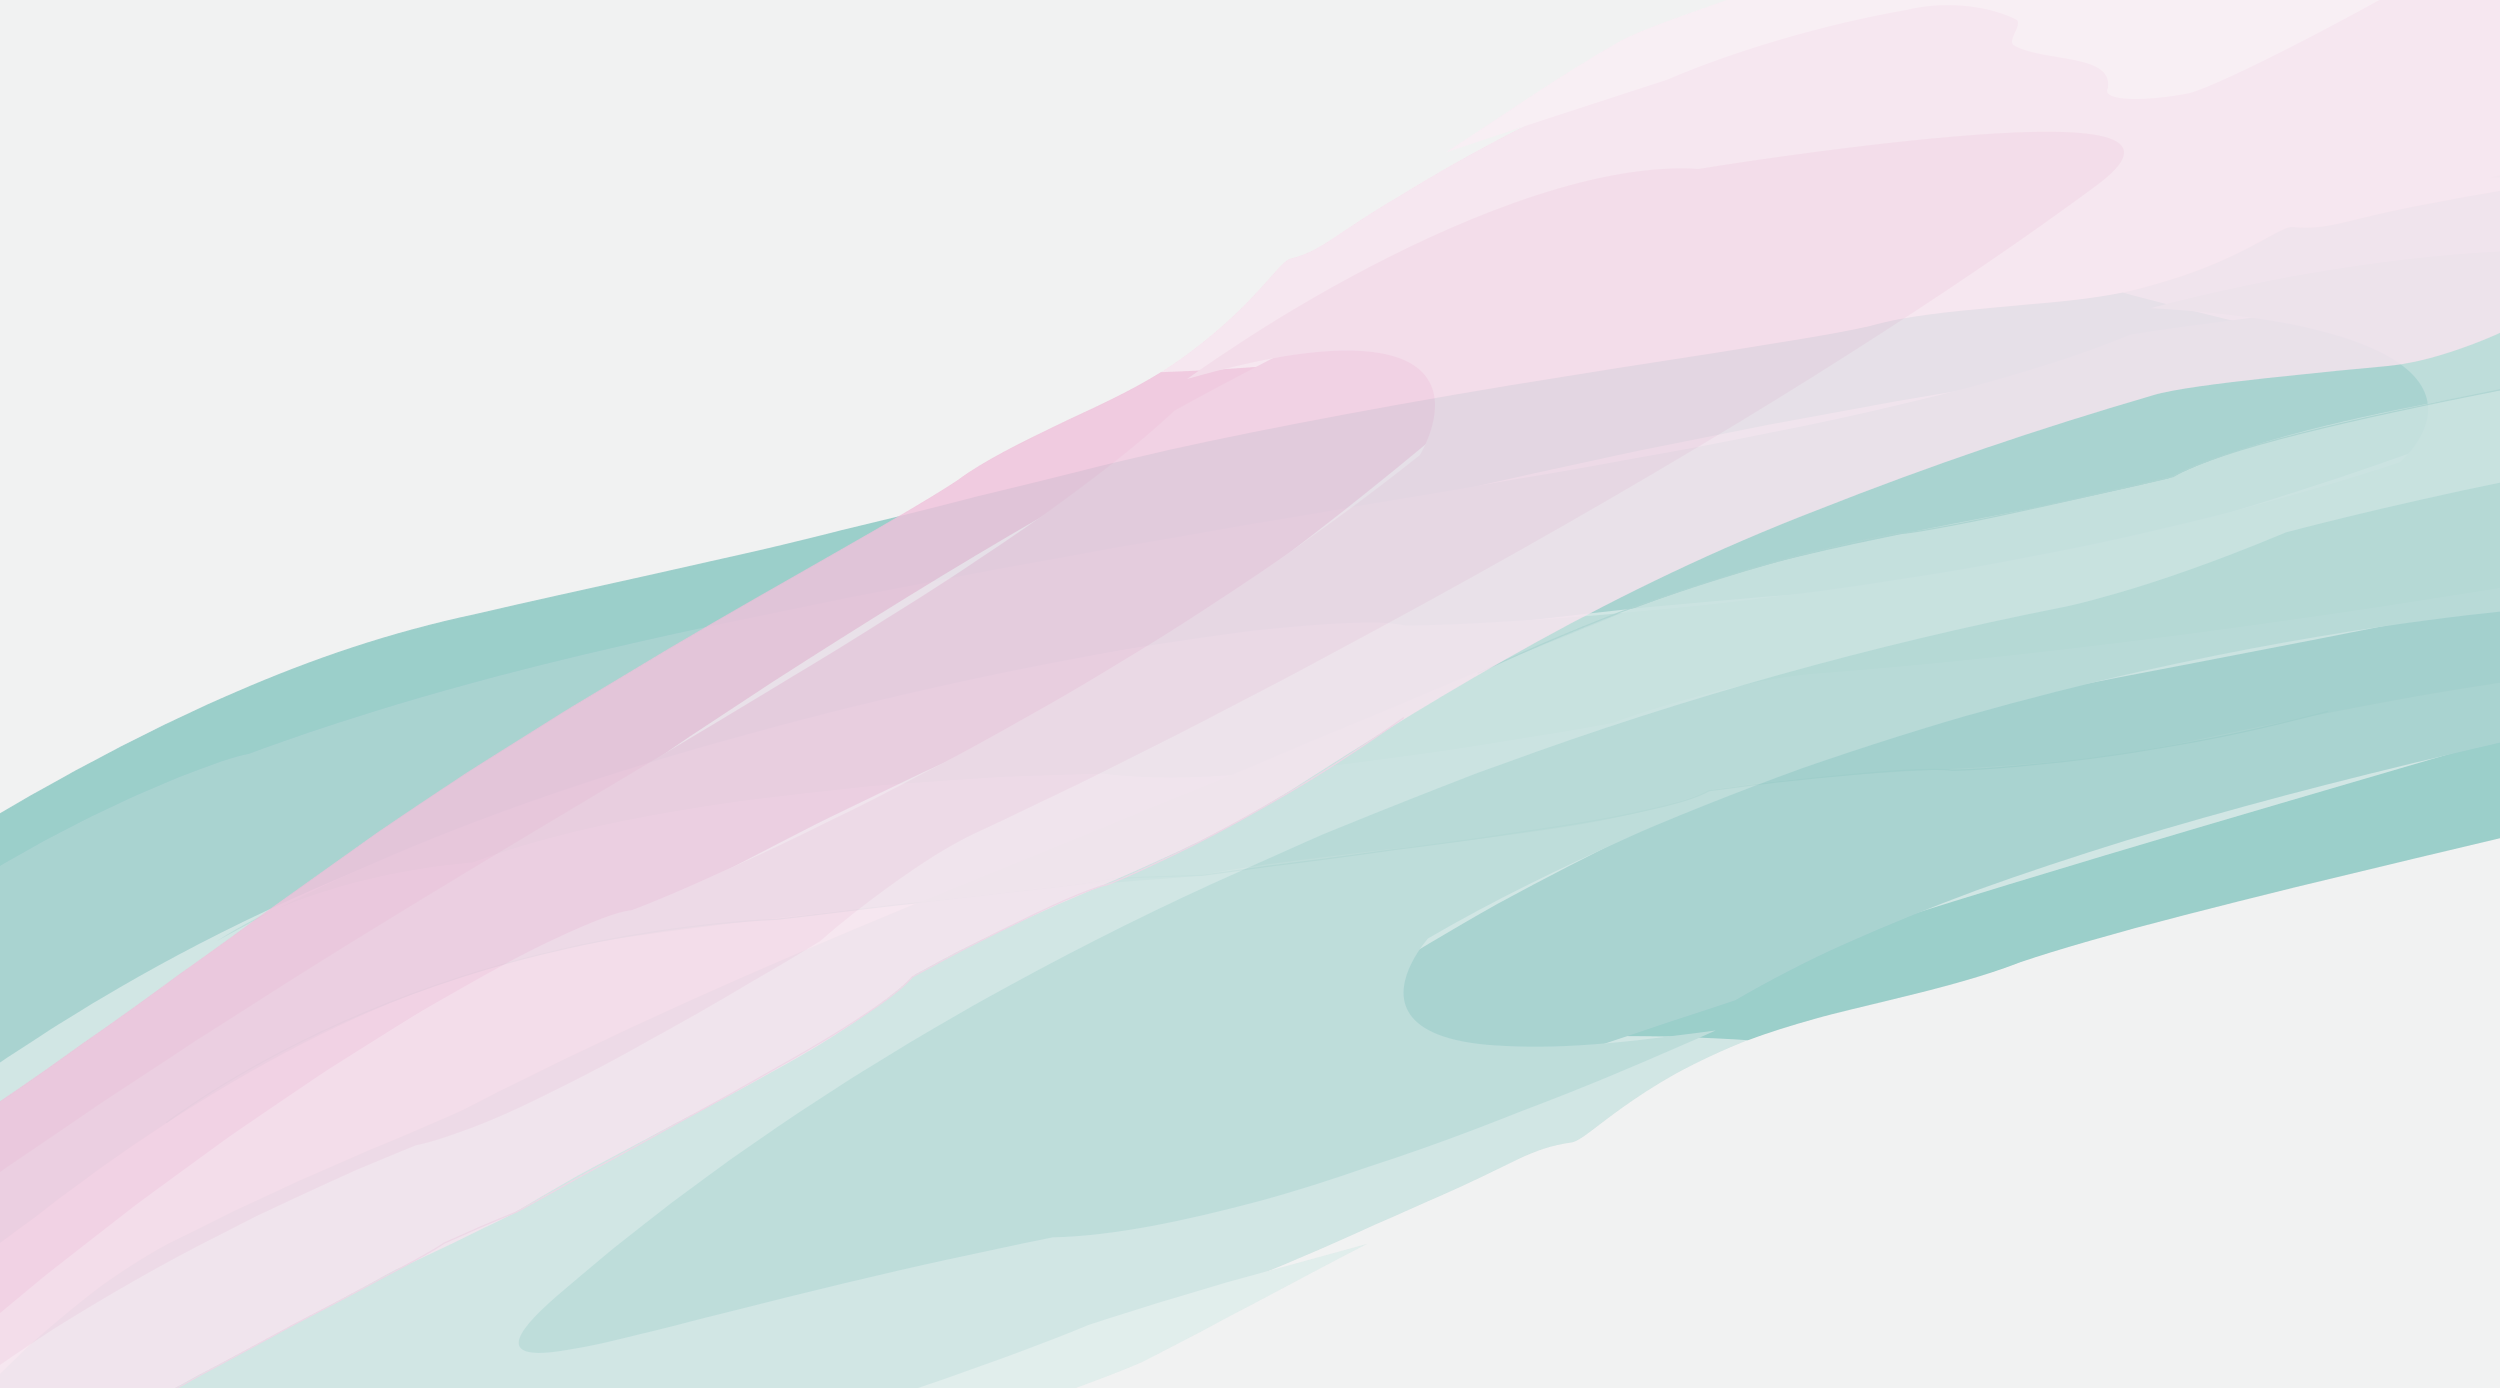<?xml version="1.0" encoding="UTF-8"?>
<svg id="Layer_5" data-name="Layer 5" xmlns="http://www.w3.org/2000/svg" width="1953.7" height="1084.92" viewBox="0 0 1953.7 1084.92">
  <rect y="0" width="1953.7" height="1084.92" fill="#f1f2f2"/>
  <g opacity=".9">
    <g opacity=".9">
      <path d="M3652.99-294.77c-3.81.87-10.14,6.54-18.29,15.79-4.16,4.51-8.8,9.89-13.82,16.01-2.48,3.1-5.18,6.22-7.93,9.55-2.76,3.32-5.6,6.81-8.52,10.45-5.88,7.15-12.17,14.8-18.77,22.83-3.32,3.94-6.71,7.97-10.18,12.09-1.72,2.06-3.46,4.14-5.21,6.24-1.78,2.05-3.58,4.11-5.38,6.19-14.3,16.88-29.93,33.87-45.79,50.69-4,4.14-8.01,8.28-12.02,12.42-3.99,4.14-8.12,8.06-12.14,12.09-2.02,2-4.03,4-6.03,5.99-2.01,1.98-4.07,3.86-6.09,5.79-4.04,3.83-8.05,7.64-12.02,11.39-4.03,3.64-8.01,7.23-11.93,10.78-1.96,1.77-3.9,3.53-5.83,5.27-1.96,1.68-3.9,3.35-5.82,5.01-3.84,3.31-7.6,6.56-11.28,9.73-3.73,3.06-7.37,6.05-10.91,8.95-28.35,23.13-51.06,38.68-59.84,43.48-19.52,11.56-44.93,28.14-75.27,46.64-30.29,18.63-65.64,38.85-104.42,58.81-19.44,9.82-39.68,19.73-60.61,29.15-20.94,9.38-42.49,18.51-64.42,27.11-21.96,8.51-44.28,16.57-66.69,24.05-22.43,7.43-44.93,14.23-67.29,20.38-11.24,2.97-22.4,5.91-33.44,8.82-5.51,1.54-11.06,2.72-16.56,4.02-5.5,1.28-10.97,2.56-16.4,3.82-5.43,1.27-10.83,2.53-16.18,3.78-5.39,1.1-10.73,2.19-16.03,3.27-10.61,2.13-21.01,4.37-31.24,6.3-10.27,1.81-20.31,3.59-30.09,5.31-4.9.83-9.72,1.79-14.51,2.49-4.79.72-9.51,1.43-14.16,2.13-9.3,1.39-18.31,2.74-27,4.04-8.73,1.09-17.13,2.15-25.16,3.15-64.36,7.8-106.11,9.61-106.43,6.57.83-2.29-.84-5.57-4.51-9.56-3.67-4.02-9.36-8.83-16.56-14.06-7.19-5.24-15.9-10.94-25.62-16.8-9.72-5.88-20.54-12.14-31.85-18.17-45.32-24.26-99.64-47.78-133.04-50.73-40.75-3.74-81.78-6.19-122.52-7.13-40.79-1.01-81.4-.22-120.99,1.71-19.79.91-39.41,2.39-58.74,4.12-19.33,1.73-38.39,3.75-57.12,6.04-37.48,4.73-73.71,10.83-108.22,17.63-68.32,12.43-78.17,21.4-108.81,18.57-6.23-.13-17.97,8.21-39.26,18.85-10.65,5.32-23.68,11.23-39.6,16.95-7.96,2.87-16.65,5.67-26.12,8.37-9.48,2.79-19.74,5.45-30.86,7.89-61.19,12.13-141.92,10.58-197.33,26.24-13.51,3.03-30.73,6.26-50.75,9.62-20.02,3.26-42.85,6.98-67.59,11.01-12.36,1.93-25.2,3.93-38.4,5.99-13.2,2.04-26.76,3.95-40.56,6.32-27.6,4.44-56.19,9.03-84.87,13.64-114.7,19.05-230.5,41.8-289.98,56.19-7.08,1.65-14.05,3.27-20.92,4.87-6.86,1.73-13.61,3.43-20.26,5.11-13.3,3.31-26.2,6.53-38.75,9.66-12.55,3.06-24.74,6.02-36.62,8.92-5.95,1.37-11.8,2.96-17.58,4.45-5.78,1.49-11.49,2.97-17.13,4.42-22.57,5.78-44.08,11.11-64.87,16.05-2.6.61-5.19,1.23-7.76,1.83-2.57.66-5.13,1.32-7.69,1.97-5.1,1.3-10.17,2.58-15.2,3.86-10.07,2.47-19.99,4.91-29.82,7.32-9.84,2.3-19.59,4.57-29.28,6.83-9.69,2.24-19.35,4.24-28.98,6.55-9.64,2.18-19.27,4.36-28.93,6.55-9.68,2.17-19.38,4.35-29.16,6.54-39.15,8.78-79.61,17.58-124.12,28.06-8.39,1.82-16.68,3.69-24.88,5.61-8.19,2.03-16.29,4.2-24.33,6.36-4.01,1.1-8.01,2.2-11.99,3.29-3.98,1.14-7.93,2.38-11.87,3.58-7.87,2.48-15.69,4.93-23.46,7.38-31,10.53-61.19,21.93-91.16,35.19-30.04,12.86-59.84,27.6-90.38,43.17-15.18,8.21-30.69,16-46.28,24.97-3.91,2.18-7.85,4.36-11.8,6.56-3.95,2.21-7.95,4.3-11.9,6.71-7.95,4.63-15.99,9.32-24.12,14.06-2.13,1.26-4.25,2.52-6.36,3.77-2.09,1.34-4.18,2.68-6.25,4.01-4.15,2.68-8.26,5.34-12.34,7.98-4.08,2.65-8.12,5.28-12.13,7.89-4,2.65-8.02,5.11-11.88,7.96-7.76,5.56-15.4,11.03-22.96,16.44-3.77,2.72-7.52,5.42-11.25,8.11-3.66,2.86-7.3,5.7-10.92,8.53-7.23,5.69-14.39,11.32-21.49,16.91-1.77,1.4-3.54,2.8-5.31,4.2-1.73,1.48-3.46,2.95-5.19,4.42-3.45,2.95-6.9,5.89-10.33,8.82-6.86,5.87-13.69,11.72-20.49,17.55-6.67,6.14-13.32,12.25-19.97,18.37l-9.97,9.2c-3.32,3.08-6.68,6.08-9.9,9.37-6.52,6.44-13.05,12.9-19.61,19.4-3.28,3.25-6.58,6.5-9.88,9.76-3.33,3.22-6.49,6.78-9.77,10.16-6.51,6.86-13.06,13.76-19.69,20.74-6.7,6.84-13.16,14.3-19.8,21.69-6.63,7.4-13.34,14.89-20.15,22.49-6.66,7.87-13.41,15.85-20.27,23.96-3.44,4.05-6.9,8.14-10.39,12.26l-2.63,3.1-2.57,3.22c-1.72,2.15-3.44,4.31-5.18,6.48-6.69,7.95-13.35,15.85-19.98,23.72l-4.96,5.92-4.81,6.12c-3.2,4.08-6.4,8.16-9.59,12.23-6.36,8.18-12.79,16.22-19.02,24.5-6.14,8.43-12.26,16.84-18.38,25.23l-9.15,12.63c-3.05,4.21-5.92,8.65-8.89,12.97l-17.63,26.14-4.4,6.55-4.26,6.74-8.49,13.53c-5.64,9.06-11.35,18.06-16.94,27.26-21.91,37.27-43.52,75.61-63.64,116.96-2.54,5.15-5.08,10.31-7.63,15.49-2.53,5.2-5.16,10.32-7.54,15.72-4.86,10.69-9.75,21.46-14.67,32.3-2.43,5.46-4.98,10.83-7.32,16.42-2.34,5.6-4.68,11.21-7.03,16.86-4.68,11.3-9.47,22.65-14.13,34.22-4.44,12.81-8.88,25.6-12.81,37.61-1.94,6.02-3.84,11.77-5.39,17.35-1.52,5.61-2.85,10.91-3.93,15.81-1.11,4.94-3.06,11.65-5.49,19.35-1.22,3.85-2.55,7.95-3.96,12.19-.71,2.12-1.43,4.28-2.16,6.47-.69,2.22-1.38,4.47-2.08,6.73-5.6,18.08-11.73,36.91-15.37,50.11-25.82,77.91-48.53,154.14-66.18,232.88-17.58,78.65-30.06,159.91-33.67,245.55-.47,11.85-.7,25.15-.69,38.18-.03,3.26.11,6.51.23,9.72.14,3.21.28,6.37.42,9.47.31,6.19.67,12.11,1.08,17.53.82,10.85,1.85,19.75,3.02,25.04.58,2.67,1.22,4.37,1.89,4.96.67.61,1.35.18,2.03-1.5,3.58-8.84,7.08-18.55,10.49-29.04,1.71-5.24,3.4-10.68,5.07-16.3.82-2.8,1.65-5.66,2.49-8.56.83-2.9,1.62-5.84,2.56-8.82,3.62-11.91,7.19-24.5,10.72-37.68.87-3.29,1.75-6.62,2.63-9.99.89-3.37,1.7-6.78,2.72-10.19,1.94-6.85,3.88-13.83,5.81-20.94,1.93-7.11,3.85-14.34,5.77-21.69.96-3.67,1.92-7.37,2.89-11.11,1.06-3.7,2.12-7.44,3.19-11.21,2.09-7.51,4.21-15.14,6.37-22.89,1.05-3.86,2.11-7.75,3.18-11.66,1.09-3.9,2.04-7.86,3.27-11.77,4.69-15.7,9.38-31.75,14.06-48.05,5.03-16.08,10.17-32.51,15.4-49.22,20.04-62.72,40.92-133.59,66.2-207.46,25.18-73.84,55.22-150.33,90.71-223.31,3.07-6.3,6.12-12.55,9.14-18.74,1.49-3.11,3.11-6.07,4.7-9.05,1.6-2.96,3.19-5.92,4.78-8.85,3.2-5.84,6.37-11.62,9.5-17.35,1.58-2.84,3.16-5.68,4.73-8.49.79-1.4,1.58-2.8,2.36-4.2l2.46-4.07c6.56-10.8,13.06-21.3,19.51-31.48,1.62-2.53,3.2-5.1,4.85-7.55,1.67-2.43,3.34-4.85,5-7.26,3.34-4.77,6.65-9.5,9.92-14.18,12.94-18.85,26.61-35.38,39.56-51.22,3.2-4,6.62-7.65,9.92-11.35,3.33-3.65,6.63-7.25,9.89-10.82,3.28-3.51,6.53-6.99,9.75-10.43,1.62-1.7,3.22-3.39,4.82-5.07,1.62-1.65,3.29-3.21,4.92-4.8,51.98-51.16,100.7-81.53,142.31-100.81,7.51-2.84,14.96-5.22,22.43-7.43,7.48-2.2,14.91-4.38,22.74-6.16,15.58-3.71,31.37-8.47,49.12-14.63,4.4-1.61,8.88-3.4,13.45-5.4,2.29-1,4.6-2.05,6.93-3.16,2.37-1.02,4.79-2.07,7.22-3.19,4.87-2.24,9.85-4.71,14.96-7.47,2.55-1.38,5.14-2.83,7.75-4.35,2.62-1.52,5.25-3.16,8.01-4.65,5.48-3.08,11.1-6.46,16.88-10.2,2.89-1.87,5.82-3.82,8.8-5.86,1.48-1.03,2.98-2.07,4.5-3.12,1.53-1,3.08-2.01,4.65-3.03,6.24-4.13,12.67-8.63,19.3-13.55,1.65-1.24,3.32-2.5,5.01-3.77.84-.64,1.69-1.29,2.54-1.94.86-.61,1.73-1.23,2.6-1.85,3.49-2.48,7.03-5.06,10.63-7.75,4.19-3.25,8.36-6.49,12.52-9.73,2.08-1.61,4.14-3.3,6.23-4.87,2.1-1.52,4.21-3.04,6.31-4.56,8.4-6.09,16.69-12.29,25.01-18.48,8.6-5.92,17.16-11.9,25.68-17.93,8.6-5.87,17.3-11.49,25.91-17.3,34.71-22.64,70.15-43.62,106.8-62.42,36.65-18.77,74.47-35.45,113.98-49.09,39.51-13.65,80.62-24.47,123.8-31.75,15-2.47,29.88-4.42,44.36-6.51,14.6-1.89,28.92-3.74,43.06-5.57,7.11-.86,14.18-1.71,21.22-2.55,3.52-.42,7.03-.84,10.53-1.26,3.52-.37,7.04-.74,10.55-1.11,14.03-1.54,27.98-3.06,41.95-4.59,13.95-1.65,27.91-3.3,42-4.96,14.11-1.51,28.34-3.03,42.79-4.58,28.9-3.1,58.52-7.26,89.99-10.63,8.76-.23,30.91-1.78,53.84-3.66,5.73-.48,11.52-.96,17.16-1.44,5.65-.39,11.16-.78,16.33-1.14,10.33-.76,19.29-1.52,25.31-2.18,17.64-3.1,35.68-5.99,53.92-8.76,18.28-2.5,36.8-4.69,55.31-6.97,9.26-1.13,18.52-2.26,27.77-3.38,9.25-1.1,18.46-2.36,27.68-3.26,18.42-1.96,36.66-4.01,54.56-6.25,35.75-4.76,70.25-9.05,101.82-15.38,7.89-1.57,15.61-3.24,23.12-5.03,3.76-.9,7.46-1.82,11.12-2.78,3.66-.89,7.27-1.82,10.82-2.78,14.2-3.83,27.5-8.21,39.72-13.23,19.72-2.72,38.24-5.16,55.84-6.92,17.61-1.68,34.26-3.04,50.19-4.21,15.93-1.16,31.13-2.19,45.84-3.07,14.74-.74,28.98-1.45,42.97-2.15,27.99-1.46,54.92-3.56,82.83-6.26,13.95-1.43,28.11-3.21,42.75-5.45,14.64-2.21,29.72-5.07,45.55-8.1,20.09-4.2,40.2-8.41,60.39-12.64,10.1-2.09,20.23-4.19,30.37-6.3,10.16-1.98,20.35-3.96,30.57-5.95,20.45-3.94,41.03-7.82,61.79-11.57,20.78-3.66,41.76-7.01,62.96-10.27,42.39-6.66,85.79-11.86,130.47-16.05,5.59-.5,11.19-1,16.82-1.5,5.63-.42,11.29-.83,16.96-1.25,11.35-.79,22.79-1.5,34.32-2.12,23.08-1.21,46.47-2.17,70.41-2.45,108.79-2.31,210.43.94,317.37,5.43,9.51.15,25.06,2.26,43.79,5.22,9.38,1.4,19.55,3.06,30.13,4.87,5.3.92,10.69,1.85,16.14,2.79,5.47.9,11,1.81,16.53,2.73,11.09,1.89,22.21,3.79,32.96,5.63,10.83,1.75,21.29,3.44,31.01,5.01,4.87.81,9.56,1.59,14.01,2.34,4.48.67,8.72,1.3,12.67,1.88,7.93,1.23,14.73,2.28,20,3.1,4.92.76,9.99,1.38,15.19,1.87,5.21.43,10.57.62,16.03.75,10.92.22,22.3-.05,33.96-.74,11.7-.96,23.69-2.39,35.81-4.15,3.03-.46,6.07-.92,9.11-1.38,3.04-.46,6.09-.99,9.16-1.63,6.12-1.21,12.25-2.5,18.38-3.86,6.13-1.36,12.25-2.78,18.34-4.25,3.05-.76,6.08-1.45,9.12-2.29,3.03-.87,6.06-1.74,9.08-2.6,12.06-3.52,23.93-7.21,35.47-10.98,23.15-7.93,44.98-16.58,64.19-25.32,60.12-29.83,120.12-61.55,182.23-98.39,62.06-36.93,126.32-78.95,193.63-131.82,24.34-17.61,48.21-33.11,72.59-50.03,24.34-17.02,49.17-35.59,74.87-59.52,29.85-29.32,56.24-59.64,80.1-90.58,23.86-30.95,45.24-62.57,65-94.79,19.75-32.23,37.93-65.01,55.34-98.94,17.43-33.91,34.2-68.87,51.07-105.69,16.48-33.58,30.89-65.51,43.53-95.69,3.19-7.52,6.16-15.02,9.15-22.31,1.48-3.65,2.95-7.27,4.4-10.85,1.4-3.62,2.8-7.2,4.17-10.75,2.74-7.1,5.47-14.03,8.05-20.88,2.54-6.88,5.02-13.62,7.46-20.23,2.46-6.58,4.75-13.12,6.98-19.51,2.24-6.39,4.42-12.65,6.57-18.78,4.1-12.37,8.11-24.14,11.73-35.53,3.57-11.42,7.1-22.25,10.2-32.75,3.1-10.5,6.15-20.44,8.84-30.03,11-38.25,18.64-69.53,24.58-94.78,2.85-12.68,5.41-23.8,7.41-33.69,2.02-9.88,3.71-18.44,5.13-25.86,2.69-14.9,4.31-25.26,5.31-32.6.95-7.36,1.26-11.71,1.41-14.56.27-5.7-.23-5.42,1.69-11.35,1.85-7.53,3.63-14.46,5.51-20.91,1.88-6.46,3.82-12.45,5.82-18.18,3.88-11.5,8.06-21.92,12.35-32.85,4.19-10.96,8.73-22.36,13.11-35.87,2.2-6.75,4.43-14.01,6.67-21.96,2.18-7.97,4.33-16.65,6.5-26.21,2.71-13.02,5.07-26.12,7.39-39.14,2.13-13.04,4.11-26.04,5.96-38.9,3.88-25.69,6.43-51.01,8.73-75.18,4.36-48.38,6.04-92.39,6.05-127.54.1-6.49.2-13.03.3-19.62.11-6.58.07-13.21.12-19.87.08-13.3.17-26.76.25-40.39.04-27.14.08-54.91.12-83.26-.16-28.28.06-57.02-.08-86.22.03-14.57.07-29.27.11-44.08-.01-14.8.04-29.7.16-44.68.31-59.95,1.27-121.35,3.23-183.76,1.09-31.2,2.29-62.65,4.09-94.29,1.67-31.64,3.85-63.46,6.43-95.39-3.42,15.25-7.58,20.8-8.51,38.23-14.59,178.92-33.47,339.3-56.52,499.83-11.54,80.27-24.1,160.59-38.16,243.31-7.02,41.37-14.49,83.32-22.42,126.19-7.84,42.88-16.44,86.52-25.72,131.41-5.51,35.32-12.68,80.17-22.9,121.46-9.56,36.58-19.04,71.16-28.69,104.61-2.46,8.33-4.8,16.68-7.29,24.88-2.48,8.21-4.95,16.37-7.4,24.51-2.54,8.08-5.07,16.14-7.6,24.18-2.49,8.07-5.2,15.96-7.79,23.95-9.57,27.24-23.16,57.72-39.2,87.26-16,29.59-34.28,58.32-52.44,83.05-9.01,12.45-18.17,23.7-26.72,33.94-8.78,9.98-16.88,19.06-24.52,26.33-3.78,3.68-7.36,7.02-10.7,9.99-3.36,2.94-6.55,5.42-9.42,7.55-5.76,4.24-10.39,6.9-13.67,7.69Z" fill="#cae2e0"/>
      <path d="M-496.59,1379.81c-35.7,72.93-65.75,149.44-91.28,223.08-25.47,73.78-46.48,144.59-66.71,207.24-43.29,132.33-69.73,258.07-97.33,328.82-2.87,7.15-5.3-6.71-6.95-28.47-.41-5.44-.77-11.36-1.08-17.57-.14-3.1-.27-6.28-.42-9.49-.08-3.21-.07-6.46-.08-9.72,0-13.06.23-26.39.71-38.25,3.8-85.58,16.48-166.78,34.24-245.37l1.61-7.39,1.8-7.32c1.2-4.87,2.41-9.75,3.61-14.63,2.42-9.74,4.84-19.49,7.27-29.26,1.16-4.9,2.55-9.71,3.89-14.53,1.34-4.82,2.69-9.65,4.04-14.48,2.69-9.65,5.38-19.34,8.08-29.05l1.01-3.64,1.1-3.6,2.21-7.2c1.47-4.8,2.94-9.61,4.41-14.43,2.92-9.64,5.85-19.31,8.8-29.04,6.25-19.17,12.56-38.52,18.95-58.1,3.75-13.14,9.82-32.05,15.45-50.14,5.95-17.86,11.62-34.8,13.79-44.62,1.11-4.88,2.36-10.24,3.99-15.76,1.64-5.51,3.48-11.32,5.44-17.32,3.95-11.99,8.3-24.87,12.86-37.57,4.77-11.51,9.51-22.92,14.2-34.23,2.37-5.64,4.67-11.31,7.08-16.84,2.47-5.48,4.94-10.94,7.4-16.38,4.93-10.85,9.83-21.63,14.69-32.33,5.13-10.44,10.22-20.82,15.29-31.13,2.54-5.14,5.08-10.27,7.61-15.38l1.9-3.83,1.98-3.74,3.97-7.45c5.3-9.9,10.56-19.74,15.81-29.55l3.94-7.33,4.09-7.14c2.74-4.74,5.47-9.48,8.2-14.2,5.48-9.42,10.87-18.9,16.42-28.14,44.69-73.58,92.94-140.26,146.87-203.04,1.74-2.17,3.46-4.33,5.18-6.48,1.77-2.08,3.52-4.15,5.27-6.21,3.5-4.12,6.96-8.21,10.4-12.27,3.43-4.06,6.84-8.09,10.22-12.08,3.39-3.98,6.69-8.04,10.14-11.77,6.82-7.61,13.53-15.1,20.17-22.5,3.31-3.71,6.61-7.39,9.88-11.06,3.35-3.53,6.68-7.03,10-10.52,6.63-6.98,13.19-13.89,19.7-20.75,1.63-1.72,3.25-3.43,4.87-5.14,1.66-1.64,3.31-3.27,4.97-4.9,3.31-3.27,6.6-6.52,9.89-9.77,6.57-6.5,13.11-12.96,19.63-19.41,6.66-6.16,13.3-12.3,19.94-18.45l9.97-9.2c3.33-3.06,6.63-6.19,10.06-9.05,6.81-5.83,13.64-11.68,20.51-17.55,3.44-2.93,6.88-5.87,10.33-8.82,3.44-2.99,7.04-5.64,10.57-8.48,7.11-5.59,14.27-11.23,21.5-16.92,7.18-5.83,14.7-11.04,22.24-16.5,7.56-5.41,15.21-10.89,22.97-16.45,7.9-5.16,15.92-10.39,24.07-15.71,4.08-2.64,8.2-5.3,12.34-7.98,2.07-1.37,4.17-2.64,6.28-3.87,2.11-1.25,4.23-2.51,6.37-3.77,8.13-4.74,16.17-9.43,24.12-14.06,7.99-4.43,15.9-8.81,23.74-13.15,3.91-2.19,7.8-4.36,11.68-6.53,3.9-2.05,7.78-4.09,11.65-6.13,7.72-4.1,15.39-8.16,23-12.2,7.65-3.83,15.25-7.63,22.81-11.41,3.78-1.9,7.55-3.79,11.31-5.68,3.78-1.78,7.55-3.56,11.31-5.33,7.53-3.54,15.03-7.06,22.52-10.58,7.5-3.4,15.02-6.61,22.52-9.89,60.03-26.1,120.68-46.72,187.83-61.01,44.52-10.41,84.99-19.14,124.15-27.87,9.78-2.19,19.49-4.36,29.17-6.53,9.67-2.12,19.3-4.3,28.94-6.53,19.28-4.32,38.6-8.58,58.27-13.33,9.83-2.41,19.76-4.85,29.83-7.32,10.06-2.54,20.26-5.21,30.66-7.59,20.8-4.94,42.31-10.27,64.88-16.05,5.64-1.46,11.35-2.93,17.14-4.42,2.89-.75,5.8-1.5,8.73-2.26,2.93-.7,5.88-1.41,8.86-2.12,11.88-2.89,24.08-5.86,36.63-8.92,12.55-3.13,25.46-6.34,38.76-9.66,6.65-1.64,13.4-3.46,20.26-5.04,6.87-1.6,13.84-3.22,20.92-4.87,59.45-14.43,175.25-36.98,289.95-55.98,28.69-4.61,57.28-9.21,84.88-13.64,27.62-4.28,54.25-8.42,78.97-12.25,24.74-4.01,47.58-7.71,67.61-10.96,20.04-3.36,37.27-6.59,50.79-9.62,6.93-1.96,14.25-3.74,21.89-5.2,7.63-1.42,15.57-2.65,23.73-3.75,16.32-2.19,33.52-3.84,50.89-5.43,8.69-.8,17.42-1.61,26.1-2.41,8.68-.71,17.32-1.47,25.83-2.34,17.02-1.73,33.51-3.9,48.79-6.99,0,0,2.81.77,8.56,2.35,5.75,1.49,14.44,3.75,26.22,6.81,11.77,3.07,26.61,6.84,44.66,11.22,9.02,2.15,18.84,4.49,29.49,7.03,10.63,2.48,22.09,5.16,34.39,8.03-90.04,12.46-179.94,25.53-269.66,40.97l-33.63,5.68-16.81,2.84-16.8,3.09-67.15,12.34-16.77,3.09-16.77,3.33-33.51,6.7-33.49,6.7c-11.16,2.22-22.31,4.43-33.46,6.93-44.57,9.78-89.11,19.03-133.5,29.88l-33.29,7.87c-11.09,2.67-22.19,5.12-33.25,8.06l-66.37,17.02-16.57,4.25-8.28,2.13-8.27,2.29-33.06,9.18-33.03,9.18-16.5,4.59c-5.5,1.53-11,3.03-16.48,4.73l-65.78,19.78c-10.95,3.34-21.91,6.48-32.83,9.99l-32.74,10.63c-60.18,11.23-120.14,24.65-180.02,38.27-29.92,6.99-59.69,14.62-89.42,22.45-29.66,8.12-59.29,16.4-88.69,25.71-29.46,9.03-58.67,19.16-87.79,29.65l-21.74,8.26-10.87,4.13-10.81,4.38-21.61,8.79c-7.19,2.99-14.31,6.21-21.47,9.29-14.35,6.06-28.49,12.89-42.69,19.5l-5.32,2.49-5.28,2.63-10.55,5.3c-7.02,3.58-14.1,6.96-21.07,10.69l-20.89,11.26c-3.48,1.9-6.98,3.7-10.43,5.68l-10.33,5.98-20.67,11.95-20.42,12.67-10.21,6.33c-3.41,2.1-6.7,4.46-10.06,6.68l-20.05,13.49-5.01,3.37c-1.68,1.11-3.34,2.24-4.98,3.48l-9.86,7.23-19.71,14.45c-3.31,2.34-6.52,4.94-9.75,7.51l-9.68,7.7-19.36,15.39-18.98,16.31-9.49,8.15c-3.17,2.71-6.35,5.39-9.42,8.32-49.95,45-97.59,95.13-142.45,149.75-44.86,54.62-86.96,113.72-125.82,176.72-38.81,63.06-74.19,130.22-105.86,200.54Z" fill="#80c2bd" opacity=".9"/>
      <path d="M1664.77,261.47s7.58-1.2,20.74-3.27c13.16-1.92,31.91-4.46,54.28-7.34,44.75-5.97,103.92-12.06,161.64-15.84,28.84-1.66,57.32-2.75,83.43-2.87,26.11-.12,49.82,1.1,69.19,3.41,19.36,2.37,34.36,6.05,43,11.41,8.64,5.38,10.92,12.49,4.88,21.54,0,0-6.06,2.65-17.21,7.51-11.14,4.79-27.35,11.63-47.63,19.83-10.14,4.1-21.3,8.55-33.35,13.25-12.04,4.69-24.99,9.72-38.71,15.06-13.71,5.25-28.19,10.67-43.3,16.18-15.11,5.42-30.86,11.08-47.15,16.92-16.28,5.77-33.07,11.55-50.26,17.25-17.19,5.7-34.77,11.26-52.62,16.99-17.85,5.65-35.97,11.14-54.24,16.37-9.14,2.62-18.31,5.17-27.51,7.65-9.19,2.57-18.41,5.11-27.63,7.53-36.89,9.8-73.94,17.84-110.14,24.82-18.11,3.37-36.01,6.22-53.61,8.45-4.4.52-8.78,1.04-13.14,1.55-4.36.5-8.69,1-13,1.5-8.62.92-17.16,1.67-25.58,2.24,0,0-12.15.83-31.95,2.19-9.9.71-21.72,1.45-34.88,2.5-13.15,1.15-27.65,2.42-42.94,3.76-15.29,1.37-31.37,2.81-47.68,4.27-8.16.67-16.35,1.68-24.54,2.55-8.19.9-16.36,1.81-24.45,2.7-16.18,1.84-32.03,3.65-46.98,5.35-14.97,1.62-28.99,3.8-41.58,5.55,0,0-11.41-.68-31.76-1.08-10.17-.2-22.58-.32-36.9-.25-14.32.18-30.53.88-48.36,1.76-17.83.93-37.26,2.18-57.99,3.93-20.68,2.16-42.66,4.8-65.59,8.03-11.47,1.62-23.18,3.39-35.09,5.32-11.88,2.19-23.96,4.54-36.21,7.08-12.24,2.53-24.64,5.25-37.15,8.15-6.25,1.49-12.54,2.99-18.85,4.5-3.15.79-6.32,1.53-9.48,2.39-3.16.88-6.32,1.77-9.49,2.66,0,0-12.73,3.12-35.13,8.61-11.19,2.72-24.8,6.03-40.45,9.84-3.91.95-7.95,1.92-12.1,2.93-4.15,1.03-8.41,2.22-12.79,3.37-8.76,2.33-17.97,4.78-27.6,7.34-19.24,5.09-40.13,10.62-62.27,16.49-11.03,3.1-22.36,6.28-33.97,9.54-11.56,3.36-23.38,6.81-35.42,10.31-48.05,14.26-99.1,30.67-149.83,49.26-50.74,18.55-101.12,39.33-148.07,61.46-46.97,22.07-90.48,45.56-128.05,67.98-2.36,1.37-4.7,2.74-7.01,4.09-2.29,1.42-4.56,2.83-6.81,4.23-4.5,2.78-8.92,5.5-13.25,8.17-4.31,2.7-8.63,5.16-12.68,7.85-4.06,2.67-8.03,5.28-11.89,7.82-7.76,5.02-15.13,9.79-22.07,14.28-6.85,4.77-13.3,9.18-19.3,13.2-3.01,1.99-5.9,3.9-8.67,5.73-2.77,1.83-5.46,3.45-7.94,5.24-4.99,3.46-9.51,6.48-13.52,9.02-8.02,5.08-13.99,8.25-17.59,9.23,0,0-.28.2-.82.6-.54.4-1.35.96-2.37,1.79-2.06,1.63-5.08,4.04-8.96,7.12-3.88,3.07-8.62,6.81-14.09,11.13-2.74,2.16-5.66,4.46-8.75,6.89-3.08,2.47-6.24,5.27-9.6,8.09-6.71,5.68-14.03,11.88-21.84,18.49-.98.82-1.96,1.66-2.96,2.49-.97.88-1.95,1.77-2.94,2.67-1.97,1.79-3.97,3.61-6,5.46-4.06,3.68-8.23,7.46-12.48,11.31-4.24,3.89-8.66,7.71-13.02,11.86-4.34,4.2-8.76,8.48-13.23,12.82-4.49,4.33-9.04,8.72-13.64,13.15-1.15,1.11-2.31,2.22-3.46,3.33-1.15,1.13-2.26,2.33-3.4,3.49-2.27,2.34-4.55,4.69-6.84,7.05-4.59,4.71-9.21,9.45-13.84,14.22-2.32,2.38-4.65,4.76-6.99,7.15-2.32,2.4-4.56,4.96-6.85,7.43-4.57,4.98-9.14,9.97-13.7,14.94-2.29,2.48-4.57,4.97-6.86,7.44-2.28,2.49-4.6,4.9-6.78,7.51-8.9,10.24-17.71,20.37-26.33,30.28-2.19,2.42-4.24,5.05-6.33,7.56-2.08,2.53-4.15,5.04-6.2,7.54-4.12,4.98-8.19,9.88-12.18,14.7-2,2.4-3.99,4.78-5.96,7.13-1.98,2.33-3.82,4.82-5.71,7.17-3.76,4.75-7.43,9.39-11,13.91-7.15,9.05-14.12,17.35-20.21,25.53-6.19,8.05-11.97,15.4-17.23,21.9-5.27,6.5-9.93,12.25-13.86,17.11,0,0-6.78,6.3-18.48,18.44-5.95,5.96-12.69,13.88-20.54,23.11-7.79,9.29-16.77,19.81-25.82,32.42-4.6,6.23-9.37,12.82-14.29,19.75-1.23,1.74-2.47,3.49-3.72,5.26-1.26,1.76-2.5,3.58-3.7,5.46-2.42,3.75-4.87,7.57-7.37,11.46-4.97,7.81-10.05,15.95-15.21,24.42-2.63,4.18-5.04,8.67-7.56,13.15-2.48,4.52-4.99,9.1-7.53,13.72-2.5,4.68-5.03,9.4-7.59,14.18-1.26,2.41-2.53,4.83-3.81,7.26-1.26,2.44-2.43,4.99-3.65,7.51-4.83,10.11-9.66,20.51-14.45,31.17-4.93,10.56-9.22,21.85-13.68,33.19-2.21,5.69-4.4,11.43-6.56,17.23-1.08,2.91-2.15,5.82-3.23,8.74-1.03,2.96-2,5.97-2.99,8.97,0,0-3.71,8.59-9.97,23.06-1.57,3.62-3.31,7.62-5.18,11.93-.93,2.17-1.94,4.39-2.9,6.74-.95,2.36-1.93,4.8-2.94,7.31-4.06,10.07-8.59,21.3-13.45,33.34-1.2,3.03-2.5,6.06-3.69,9.22-1.18,3.17-2.38,6.38-3.59,9.64-2.44,6.52-4.94,13.21-7.48,20.02-2.54,6.82-5.19,13.74-7.77,20.8-2.46,7.14-4.95,14.36-7.45,21.61-4.99,14.53-10.31,29.12-14.82,43.9-2.36,7.35-4.7,14.65-7.01,21.84-1.17,3.6-2.33,7.18-3.47,10.72-.57,1.78-1.17,3.53-1.71,5.3-.52,1.78-1.05,3.55-1.57,5.31-4.16,14.09-8.22,27.62-12.08,40.17-.94,3.15-1.98,6.2-2.8,9.26-.86,3.05-1.7,6.02-2.52,8.93-1.65,5.81-3.25,11.33-4.79,16.51-3.07,10.35-5.89,19.33-8.35,26.54-2.26,7.27-4.22,12.75-5.82,16.02-6.1,13.22-7.98-9.61,5.87-92.41,0,0,1.87-12.05,4.91-31.67,1.4-9.88,3.69-21.4,6.06-34.34,1.2-6.47,2.47-13.27,3.79-20.32.66-3.53,1.33-7.13,2.02-10.79.69-3.66,1.54-7.29,2.33-11.01,3.24-14.87,6.64-30.51,10.09-46.36,3.83-15.67,7.81-31.51,11.71-47.05,1-3.87,1.91-7.77,2.97-11.55,1.07-3.77,2.12-7.52,3.17-11.23,2.11-7.42,4.18-14.68,6.18-21.74,2.03-7.05,4-13.88,5.89-20.43,2.07-6.43,4.05-12.59,5.93-18.4,0,0,1.84-5.02,5.29-14.46,1.73-4.72,3.86-10.54,6.37-17.38,2.54-6.82,5.72-14.47,9.14-23.14,3.45-8.65,7.28-18.23,11.44-28.66,4.28-10.33,9.16-21.31,14.24-33.16,2.56-5.91,5.2-12,7.92-18.28,2.77-6.23,5.79-12.49,8.8-19,3.03-6.49,6.14-13.14,9.33-19.96,1.59-3.41,3.2-6.85,4.83-10.34,1.6-3.52,3.41-6.88,5.13-10.39,27.44-56.21,62.1-119.44,103.06-182.76,40.89-63.38,88.03-126.83,138.7-185.01,12.48-14.86,25.65-28.6,38.57-42.65,3.26-3.46,6.43-7.08,9.76-10.39,3.31-3.34,6.63-6.69,9.94-10.02,6.62-6.67,13.22-13.32,19.81-19.96l2.47-2.48,2.52-2.37,5.04-4.74c3.36-3.15,6.71-6.3,10.06-9.44,3.35-3.14,6.68-6.27,10.02-9.39l4.99-4.68,2.49-2.33,2.54-2.22c6.78-5.9,13.52-11.78,20.22-17.62,6.71-5.82,13.32-11.75,20.13-17.06,6.75-5.44,13.46-10.84,20.11-16.2,3.33-2.66,6.63-5.37,9.95-7.96,3.36-2.5,6.71-4.99,10.04-7.46,13.36-9.83,26.31-19.86,39.43-28.44,6.51-4.42,12.94-8.79,19.29-13.1,1.59-1.08,3.17-2.15,4.75-3.22,1.58-1.06,3.19-2,4.78-3,3.18-1.97,6.35-3.93,9.49-5.87,12.58-7.71,24.69-15.52,36.67-22.01,5.96-3.36,11.81-6.65,17.55-9.89,1.44-.81,2.86-1.61,4.28-2.41,1.43-.75,2.86-1.5,4.28-2.24,2.84-1.48,5.65-2.94,8.44-4.38,11.14-5.73,21.73-11.43,31.98-16.12,5.1-2.42,10.07-4.77,14.89-7.05,4.83-2.26,9.49-4.54,14.08-6.45,9.14-3.91,17.68-7.57,25.56-10.94,3.93-1.71,7.74-3.17,11.38-4.55,3.64-1.38,7.1-2.69,10.38-3.94,6.57-2.46,12.42-4.6,17.51-6.39,10.22-3.32,17.37-5.26,20.96-5.74,0,0,4.14-1.53,11.99-4.44,7.85-2.88,19.49-6.78,34.36-12.03,29.84-10.03,72.97-23.92,126.22-38.37,6.65-1.81,13.46-3.66,20.42-5.55,6.97-1.79,14.09-3.61,21.35-5.47,14.5-3.84,29.62-7.35,45.22-11.22,31.25-7.38,64.56-15.06,99.55-22.48,35.01-7.24,71.64-14.81,109.47-22.63,37.88-7.26,76.95-14.74,116.78-22.37,19.94-3.6,40.07-7.23,60.33-10.89,10.13-1.89,20.29-3.78,30.48-5.68,10.21-1.72,20.44-3.45,30.69-5.18,20.51-3.5,41.09-7.11,61.7-10.83,10.3-1.96,20.64-3.45,30.96-5.2,10.32-1.72,20.65-3.45,30.97-5.17,10.32-1.78,20.63-3.56,30.93-5.33,5.15-.91,10.29-1.82,15.44-2.73,5.14-.91,10.29-1.67,15.42-2.52,20.55-3.32,41.02-6.75,61.36-10.29,10.17-1.79,20.3-3.57,30.4-5.35,10.1-1.68,20.16-3.36,30.18-5.02,20.03-3.41,39.87-6.93,59.48-10.59,9.8-1.9,19.55-3.5,29.23-5.24,9.68-1.77,19.29-3.52,28.83-5.27,19.08-3.56,37.86-7.32,56.3-11.09,36.88-7.07,72.37-14.87,106.03-23,33.66-7.8,65.5-16.25,95.07-25.39,29.57-8.78,56.86-18.22,81.46-28.48Z" fill="#99cbc8"/>
      <path d="M1680.96,240.79s4.91-1.47,13.84-3.7c8.93-2.26,21.89-5.43,38-9.05,16.11-3.62,35.36-7.7,56.87-11.78,21.5-3.87,45.26-7.68,70.39-11.05,100.48-13.29,222.82-17.47,308.84,14.57,0,0,7.91,1.33,21.47,3.61,13.57,2.29,32.69,5.79,55.2,10.05,44.94,8.55,103.01,20.45,156.25,33,13.3,3.1,26.34,6.35,38.79,9.52,12.44,3.14,24.31,6.35,35.35,9.59,22.06,6.36,40.73,12.7,53.81,19.08,26.11,12.4,29.87,25.17-7.26,36.66,0,0-9.07,2.74-26,7.56-4.24,1.19-8.96,2.53-14.16,3.99-5.2,1.39-10.88,2.9-17.01,4.53-12.26,3.19-26.34,6.97-42.1,10.76-31.51,7.75-69.73,16.58-113.32,25.71-43.59,9.24-92.55,18.69-145.45,28.74-13.22,2.43-26.71,4.92-40.42,7.44-13.71,2.46-27.65,4.96-41.81,7.5-28.31,5.11-57.46,10.11-87.3,15-29.83,5.13-60.35,10.11-91.4,14.86-31.04,4.86-62.59,9.84-94.53,14.31-127.73,18.53-261.2,34.89-390.89,44.78,0,0-3.49.18-10.34.98-3.42.4-7.69.95-12.77,1.7-5.08.74-10.99,1.71-17.68,3.07-13.39,2.66-29.99,6.4-49.63,11.66-19.64,5.3-42.34,11.85-67.83,21.18,0,0-17.22,3.32-44.95,7.88-27.76,4.26-65.89,11.09-107.89,16.75-21.02,2.68-42.9,5.97-64.95,8.57-11.02,1.32-22.08,2.52-33.06,3.57-5.5.49-10.97.97-16.42,1.45-2.72.21-5.44.43-8.15.64-2.7.24-5.39.49-8.07.73-21.44,1.86-42.21,2.95-61.49,2.97-9.64,0-18.91-.25-27.7-.82-8.79-.52-17.07-1.11-24.8-2.19,0,0-21.64.45-56.52,1.68-4.36.16-8.93.32-13.68.49-4.76.19-9.71.32-14.81.69-10.21.67-21.12,1.38-32.59,2.13-11.47.82-23.5,1.67-35.97,2.55-12.45.99-25.39,1.73-38.52,3.26-26.3,2.77-53.8,5.87-81.42,9.29-6.92.81-13.79,1.83-20.66,2.84-6.87,1.03-13.74,2.06-20.58,3.08-13.62,2.21-27.15,4.49-40.4,6.93-52.96,9.83-101.54,22.49-137.49,36.35,0,0-7.7.6-20.53,2.14-3.21.4-6.74.85-10.55,1.33-3.8.53-7.85,1.22-12.16,1.93-8.59,1.49-18.2,3.1-28.32,5.36-10.11,2.32-20.88,4.89-31.89,7.99-10.95,3.29-22.21,6.88-33.39,10.98-11.1,4.34-22.18,9-32.83,14.17-10.57,5.4-20.75,11.19-30.2,17.34,0,0,11.95-6.48,33.04-17.93,21.31-10.86,51.88-26.61,89.86-43.02,37.91-16.61,83.02-34.47,132.62-51.61,49.59-17.17,103.64-33.81,159.08-48.84,110.76-30.76,225.92-55.2,320.01-70.3,23.54-3.63,45.75-6.84,66.23-9.55,5.12-.72,10.14-1.26,15.05-1.75,4.91-.49,9.7-.97,14.38-1.43,9.35-.89,18.22-1.66,26.56-2.28,16.68-1.25,31.24-1.93,43.3-1.96,3.01,0,5.87.02,8.57.1,2.7.12,5.24.29,7.6.49,4.73.41,8.79.98,12.13,1.72,0,0,24.01.13,66-2.36,5.25-.34,10.78-.69,16.58-1.06,5.81-.32,11.88-.66,18.22-1.01,12.67-.77,26.38-1.72,41.03-2.91,14.65-1.15,30.23-2.69,46.68-4.24,16.46-1.42,33.77-3.11,51.85-5.1,9.04-1,18.26-2.07,27.67-3.23,9.41-1.16,19-2.35,28.76-3.56,19.53-2.35,39.74-5.06,60.53-8.16,10.4-1.62,20.94-3.26,31.62-4.92,10.69-1.59,21.51-3.29,32.46-5.1,21.9-3.61,44.3-7.66,67.11-12.2,22.83-4.23,46.08-8.93,69.65-14.17,11.79-2.6,23.66-5.4,35.6-8.22,11.95-2.74,23.97-5.62,36.05-8.64,24.16-6,48.56-12.78,73.13-19.81,24.57-6.98,49.3-14.58,74.1-22.87,0,0,7.4-6.19,13.65-15.83,6.25-9.66,11.34-22.65,6.68-36.51-4.67-13.83-19.1-28.31-51.99-40.79-8.22-3.12-17.6-6.11-28.26-8.93-10.67-2.79-22.61-5.56-36-7.78-26.77-4.54-59.24-8.32-98.5-10.55Z" fill="#b2d7d4"/>
      <path d="M1946.28,138.72c13.98-3.1,28.06-6.42,42.27-9.83,14.22-3.45,28.53-6.68,43.05-10.01,14.51-3.29,29.2-6.51,44.1-9.53,14.91-3.02,30.03-5.83,45.39-8.12,33.38-3.52,83.69-.74,122.47-1.88,51.24-.42,104.38,8.48,139.62,14.14,10.12,2.23,20.45,4.19,31.2,6.14,10.71,1.91,21.81,3.81,33.03,5.42,11.25,1.65,22.78,3.23,34.53,4.74,11.69,1.4,23.58,2.7,35.65,3.96,48.17,4.85,98.58,7.92,147.95,9.69,49.37,1.76,97.6,1.84,141.93,2.15,11.06-.02,21.92.15,32.48.33,10.5-.05,20.75.05,30.69.33,9.94.3,19.53.58,28.74.85,9.22.36,18.09.94,26.57,1.75,5.49-.08,10.64-.27,15.66-.51,5.02-.22,9.88-.63,14.76-1.2,4.88-.56,9.81-1.21,14.92-2.08,5.1-.93,10.41-2.02,16.1-3.31,6.14-3.22,29.51-12.74,35.44-16.31,34.15-10.94,67.73-22.46,100.12-35.72,32.4-13.21,63.67-27.99,93.05-45.14,48.12-29.27,95.21-56.69,140.81-85.14,45.61-28.35,89.59-58.09,130.94-90.98,22.93-18.72,47.31-42.28,71.14-68.72,23.87-26.42,47.3-55.86,68.97-85.2,37.09-51.25,61.56-75.24,85.6-100.08,5.92-6.31,11.89-12.6,17.87-19.58,2.96-3.52,5.95-7.18,8.98-11.05,3.02-3.88,6.15-7.91,9.18-12.37,6.12-8.86,12.57-18.74,19.05-30.56,6.61-11.69,13.27-25.31,20.32-41.12,11.39-25.24,21.77-50.92,31.33-76.86,2.39-6.49,4.65-13.05,6.95-19.56,1.14-3.27,2.27-6.53,3.41-9.79,1.09-3.29,2.18-6.58,3.26-9.86,2.14-6.59,4.28-13.16,6.41-19.72,2.02-6.63,4.04-13.25,6.05-19.86l2.97-9.93,2.84-9.99c1.88-6.67,3.78-13.31,5.6-19.98,3.54-13.42,7.16-26.73,10.41-40.24,6.75-26.86,12.75-54.02,18.55-81.25,22.93-109.17,39.4-220.61,59.25-339.83,1.55-8.65,3.09-17.24,4.62-25.77,1.4-8.59,2.79-17.13,4.17-25.62,2.71-17.01,5.6-33.76,7.95-50.54,2.46-16.76,4.9-33.36,7.32-49.83,2.27-16.56,4.51-32.99,6.75-49.33,8.73-65.5,16.93-129.96,25.95-195.64,15.43-96.74,25.84-206.56,38.04-314.43,2.65-25.06,16.19-86.31,18.7-84.07,3.3,11.94-1.01,71.98-.41,108.92.31,25.39-.63,47.51-2.27,67.42-.82,9.96-1.81,19.36-2.95,28.34-1.16,8.98-2.45,17.54-3.81,25.82-5.38,33.11-12.23,61.59-17.02,94.12-2.73,20.63-5.07,42.85-7.01,66.25-2.08,23.37-3.89,47.89-5.66,73.08-3.79,50.32-7.35,103.38-13.18,154.99-1.49,10.47-2.99,20.32-4.54,29.81-1.58,9.49-3.34,18.59-5.09,27.62-3.6,18.04-7.23,35.8-11.98,55.15-3.48,13.34-6.37,28.49-8.87,44.98-2.73,16.42-5.09,34.18-7.23,52.81-4.57,37.15-8.67,77.69-14.19,117.36-.72,6.19-1.5,12.38-2.35,18.57-.89,6.17-1.89,12.33-2.91,18.5-2.01,12.35-4.41,24.64-6.93,36.94-2.48,12.32-5.38,24.54-8.22,36.83-2.98,12.23-6.02,24.48-9.23,36.69-12.84,48.85-27.39,97.32-40.48,146.43-8.95,32.5-17.2,63.85-25.26,94.27-8.05,30.42-16.17,59.71-24.58,88.12-8.5,28.34-17.54,55.59-27.57,81.68-2.53,6.5-5.17,12.89-7.81,19.24-1.34,3.16-2.68,6.32-4.02,9.48-1.38,3.12-2.8,6.2-4.22,9.28-2.85,6.15-5.74,12.24-8.72,18.24-3.05,5.93-6.17,11.79-9.36,17.58,5.52-9.78,7.1-11.48,5.71-7.11-1.43,4.33-5.65,14.91-12.29,29.09-3.3,7.12-7.03,15.29-11.4,23.96-4.32,8.72-8.98,18.22-14.17,27.92-2.57,4.88-5.2,9.87-7.88,14.96-2.76,4.99-5.58,10.08-8.42,15.22-5.63,10.35-11.73,20.54-17.73,30.83-24.18,40.95-50.59,78.7-67.72,101-8.62,11.08-14.7,18.66-17.12,20.84-1.19,1.13-1.4.98-.5-.64.9-1.63,2.97-4.67,6.18-9.6-1.97,3.99-7.99,9.61-14.12,14.25-3.07,2.32-6.18,4.37-8.88,5.83-2.72,1.41-5.05,2.19-6.47,2.08-.61-4.04-6.3-4.49-2.09-11.9,16.53-30.18,20.67-48.76,21.59-63.14.77-14.56-1.77-25.15-.05-40.39-2.44,1.7-35.35,50.34-79.49,97.71-21.99,23.83-46.65,47.55-70.14,67.11-23.46,19.63-45.73,35.09-62.15,44.27-25.3,13.37-49.66,23.84-75.51,35.45-25.88,11.57-53.24,24.28-85.36,40.95-8.1,5.01-13.67,10.77-19.31,16.49-5.69,5.58-11.39,11.28-19.71,16.12-4.86,2.34-15.97,9.3-32.22,18.74-2.03,1.2-4.13,2.45-6.3,3.74-2.19,1.25-4.46,2.54-6.79,3.87-4.68,2.67-9.65,5.51-14.87,8.49-5.26,2.89-10.79,5.93-16.55,9.1-5.77,3.18-11.84,6.27-18.09,9.61-50.13,26.28-115.66,55.82-183.77,78.44-8.55,2.79-17.1,5.58-25.64,8.36-4.28,1.37-8.53,2.84-12.82,4.11-4.29,1.25-8.57,2.5-12.84,3.74-8.55,2.48-17.06,4.95-25.49,7.4-4.21,1.28-8.45,2.3-12.65,3.4-4.21,1.08-8.39,2.16-12.54,3.23-8.33,2.12-16.55,4.22-24.64,6.28-8.14,1.83-16.14,3.64-23.99,5.4-7.86,1.72-15.54,3.54-23.07,5.05-7.54,1.46-14.9,2.88-22.04,4.25-7.15,1.34-14.08,2.65-20.76,3.9-6.71,1.07-13.17,2.1-19.36,3.09-6.19.94-12.11,1.85-17.72,2.7-2.81.41-5.54.8-8.19,1.19-2.66.32-5.24.62-7.73.92-19.97,2.29-34.61,3.56-42.1,3.04-8.87-.96-18.34-2.39-27.39-4.13-4.53-.87-8.95-1.82-13.14-2.83-4.2-1.03-8.18-2.19-11.79-3.35-14.48-4.66-23.3-9.89-18.52-14.39,2.39-6.38.18-11.81-4.81-16.71-4.99-4.9-12.76-9.2-21.57-13.56-17.62-8.64-39.21-16.64-50.67-27.34-3.95-5.66,11-12.35,7.04-18.06-9.42-7.76-23.2-16.16-39.84-23.11-8.36-3.54-17.43-6.71-27.04-9.26-9.6-2.54-19.74-4.44-30.31-5.54-17.68-2.88-36.29-5.33-55.42-7.47-9.56-1.06-19.16-1.99-28.88-2.84-9.71-.85-19.45-1.58-29.13-2.2-19.33-1.24-38.7-1.98-57.14-2.22-18.52-.18-36.28.18-52.63,1.07l-52.14-1.65-52.2-1.25-52.21-1.24-52.27-.78Z" fill="#deecea"/>
      <path d="M129.91,877.28s.82-.61,2.4-1.79c1.57-1.21,3.96-2.86,7.09-4.98,6.28-4.22,15.41-10.56,27.3-18.09,23.83-14.88,58.58-34.78,102.11-54.15,43.5-19.39,95.74-38.21,153.42-52.45,14.49-3.42,29.12-6.95,44.21-9.81,7.52-1.47,15.07-2.95,22.7-4.29,7.66-1.29,15.37-2.53,23.11-3.72,7.72-1.23,15.55-2.27,23.41-3.25,7.86-.98,15.72-1.94,23.65-2.76,15.92-1.53,31.84-3.02,47.98-3.64,0,0,13.41-1.59,34.27-4.06,20.85-2.43,49.03-6.32,78.85-9.2,14.87-1.65,30.11-3.34,44.97-4.99,7.42-.88,14.74-1.76,21.88-2.61,7.13-.87,14.12-1.47,20.79-2.23,26.72-2.88,48.88-5.81,60.48-8.49l17.59-.94c5.85-.36,11.75-.42,17.62-.65l35.25-1.12s5.23-.69,14.51-1.92c9.27-1.28,22.59-3.12,38.76-5.35,16.21-1.98,35.27-4.4,56-7.17,10.36-1.42,21.14-2.91,32.18-4.43,2.76-.39,5.54-.79,8.33-1.19,2.8-.35,5.61-.7,8.44-1.06,5.65-.72,11.35-1.45,17.08-2.18,22.91-2.98,46.29-6.24,68.94-9.75,22.68-3.28,44.67-6.47,64.71-10.08,10.02-1.78,19.56-3.61,28.47-5.5,4.45-.99,8.75-1.94,12.87-2.86,4.13-.9,8.08-1.81,11.84-2.74,15.02-3.72,26.91-7.69,34.45-11.91,0,0,10.24-1.35,26-3.43,7.88-1,17.15-2.17,27.21-3.44,10.08-1.05,20.95-2.18,32.02-3.33,22.15-2.21,45.12-4.3,64.16-5.59,19.06-1.12,34.22-1.28,40.69-.2,0,0,8.23-.1,23.08-1.02,7.43-.46,16.51-1.13,27.05-2.09,5.27-.51,10.91-1.06,16.89-1.64,5.99-.56,12.31-1.2,18.95-1.93,13.28-1.46,27.83-3.3,43.44-5.6,7.81-1.15,15.88-2.41,24.2-3.81,8.32-1.43,16.89-2.89,25.67-4.39,17.58-3.1,36.04-6.74,55.17-11.03,9.57-2.14,19.31-4.45,29.19-6.92,9.89-2.43,19.94-4.91,30.1-7.64" fill="none" stroke="#add4d1"/>
    </g>
  </g>
  <g opacity=".9">
    <g opacity=".9">
      <path d="M-576.14,2393.5c15.63-8.86,71.07-115.35,130.66-220.98,7.42-13.23,14.86-26.5,22.23-39.63,7.46-13.03,14.85-25.92,22.07-38.52,3.6-6.3,7.16-12.53,10.67-18.66,3.56-6.05,7.07-12,10.52-17.84,6.88-11.67,13.49-22.89,19.73-33.49,25.3-41.93,44.95-73.59,53.1-84.27,4.39-6.27,9.06-13.14,13.99-20.58,4.96-7.39,10.05-15.53,15.64-23.79,5.54-8.33,11.32-17.18,17.33-26.48,2.99-4.67,6.05-9.44,9.17-14.31,3.11-4.89,6.26-9.9,9.57-14.84,26.2-39.99,55.85-86.39,88.89-134.25,4.1-6.03,8.24-12.1,12.42-18.23,2.08-3.07,4.17-6.15,6.27-9.24,2.15-3.01,4.3-6.03,6.46-9.06,8.62-12.16,17.37-24.49,26.2-36.95,2.22-3.1,4.39-6.31,6.66-9.35,2.27-3.05,4.54-6.1,6.81-9.16,4.55-6.14,9.12-12.3,13.7-18.48,4.58-6.2,9.18-12.42,13.79-18.67l3.46-4.69,3.54-4.55c2.36-3.03,4.73-6.07,7.1-9.11,9.47-12.2,18.97-24.45,28.49-36.72,9.73-11.89,19.46-23.79,29.19-35.67l7.29-8.93c2.44-2.95,4.82-6.02,7.33-8.82,4.96-5.72,9.92-11.42,14.86-17.12,4.94-5.71,9.88-11.41,14.79-17.09,4.93-5.65,9.77-11.48,14.81-16.78,9.99-10.85,19.91-21.61,29.73-32.26,2.45-2.67,4.9-5.33,7.34-7.99,2.46-2.62,4.97-5.07,7.45-7.61,4.96-5.04,9.9-10.04,14.79-15.02,4.9-4.98,9.77-9.93,14.59-14.84,2.41-2.46,4.82-4.91,7.21-7.35,2.42-2.39,4.88-4.63,7.3-6.94,9.71-9.19,19.25-18.21,28.59-27.04,9.26-9.05,18.69-17.07,27.79-25.11,4.56-4.01,9.06-7.97,13.49-11.87,2.22-1.95,4.42-3.89,6.61-5.82,1.1-.96,2.19-1.92,3.27-2.87,1.11-.91,2.21-1.81,3.31-2.71,8.8-7.21,17.33-14.2,25.54-20.93,4.11-3.37,8.15-6.67,12.1-9.91,4-3.14,7.97-6.1,11.83-9.06,7.73-5.88,15.12-11.49,22.12-16.81,3.51-2.65,6.92-5.23,10.24-7.73,3.37-2.37,6.64-4.67,9.81-6.89,12.66-8.88,23.67-16.5,32.75-22.64,18.4-11.68,29.01-17.58,29.61-16.21-.22,2.6,2.34,4.67,7.08,6.25,2.37.79,5.3,1.46,8.69,2.01,3.4.55,7.25.94,11.58,1.42,8.63.87,18.88,1.35,30.17,1.42,5.64.04,11.54-.02,17.62-.18,6.14-.03,12.49-.08,18.95-.26,6.46-.17,13.04-.44,19.67-.8,6.64-.34,13.27-.91,20.04-1.21,13.47-.76,26.88-1.92,39.68-3.54,3.19-.43,6.38-.79,9.54-1.16,3.15-.38,6.26-.79,9.31-1.23,6.11-.88,12-1.89,17.61-3.02,5.61-1.14,10.94-2.4,15.93-3.81,5.02-1.33,9.73-2.73,14-4.33,10.5-3.83,20.96-7.75,31.38-11.76,10.49-3.88,20.96-7.76,31.42-11.63,5.21-1.99,10.42-3.98,15.63-5.97,5.18-2.05,10.46-3.86,15.67-5.83,10.45-3.88,20.85-7.84,31.2-11.87,10.41-3.94,20.79-7.87,31.13-11.79,10.35-3.95,20.58-8.12,30.92-11.95,10.3-3.92,20.55-7.92,30.73-11.97,2.55-1.02,5.09-2.03,7.63-3.05,2.56-.98,5.11-1.97,7.66-2.95,5.09-1.99,10.17-3.98,15.24-5.97,40.43-16.21,80.29-32.21,118.97-48.2,19.31-8.09,38.26-16.35,56.82-24.74,4.64-2.12,9.25-4.22,13.84-6.32,4.62-2,9.22-4,13.8-5.98,9.14-4,18.18-8.03,27.11-12.09,35.42-15.23,55.54-25.72,70.9-33.06,3.83-1.87,7.39-3.43,10.83-4.8,3.43-1.39,6.73-2.61,10.07-3.68,6.67-2.15,13.47-3.71,21.75-4.87,6.68-1.32,18.3-12.25,40.02-27.7,10.86-7.71,24.24-16.62,40.81-25.91,16.64-9.03,36.46-18.5,60.09-27.76,16.3-6.13,34-11.58,52.31-16.7,18.34-5.01,37.36-9.41,56.15-13.98,37.59-9.06,74.36-18.39,104.17-30.11,14.57-4.97,33.2-10.67,54.9-16.91,10.85-3.12,22.47-6.38,34.75-9.73,12.3-3.23,25.25-6.63,38.71-10.16,26.94-6.95,55.95-14.25,86.1-21.67,30.19-7.27,61.47-14.8,92.86-22.36,125.64-29.96,253.21-59.74,318.82-77.97,124.93-33.53,218.68-60.35,305.86-82.35,5.45-1.35,10.88-2.7,16.28-4.04,5.4-1.43,10.77-2.86,16.13-4.29,10.73-2.76,21.41-5.5,32.07-8.24,21.34-5.36,42.65-10.47,64.33-15.43,2.71-.62,5.43-1.23,8.15-1.85,2.72-.63,5.44-1.36,8.17-2.04,5.46-1.36,10.94-2.73,16.46-4.11,11.05-2.67,22.23-5.38,33.58-8.13,11.37-2.65,22.93-5.34,34.71-8.08,5.9-1.34,11.85-2.69,17.86-4.05,3.01-.67,6.03-1.35,9.08-2.03,1.52-.34,3.05-.68,4.57-1.03,1.52-.39,3.05-.78,4.58-1.17,36.96-8.59,72.19-17.98,106.54-27.89,4.29-1.25,8.58-2.46,12.84-3.77,4.26-1.36,8.51-2.72,12.76-4.08,8.48-2.73,16.93-5.47,25.35-8.41,16.85-5.69,33.59-11.84,50.34-18.09,33.5-12.71,67-26.7,101.32-42.31,34.32-15.64,69.46-32.9,106.14-52.9,38.38-21.5,73.41-44.49,106.15-69.57,8.16-6.36,16.16-12.87,24.13-19.24,4.01-3.11,7.88-6.59,11.77-9.95,3.88-3.38,7.75-6.74,11.61-10.1,7.78-6.57,15.23-13.83,22.76-20.8,3.79-3.46,7.41-7.22,11.11-10.82,3.67-3.66,7.39-7.22,11.02-10.96,58.08-59.66,111.52-128.12,166-217.26,6.68-10.2,12.96-20.77,19.37-31.14,3.11-5.29,6.21-10.57,9.31-15.84l4.63-7.92,4.5-8.03c2.99-5.36,5.98-10.71,8.96-16.05,2.9-5.43,5.8-10.85,8.69-16.26l4.33-8.13,4.2-8.24c2.79-5.5,5.59-10.99,8.38-16.48,21.87-44.32,42.05-89.95,60.26-137.59,9.23-23.73,17.8-48.08,26.19-72.79,8.27-24.78,16.16-50.06,23.64-75.91,1.9-6.45,3.66-12.99,5.5-19.52,1.83-6.53,3.65-13.09,5.37-19.73,1.74-6.63,3.49-13.27,5.24-19.94,1.66-6.71,3.34-13.45,5.01-20.21,1.72-6.75,3.24-13.58,4.8-20.43,1.55-6.85,3.11-13.73,4.68-20.63,1.56-6.91,3.12-13.85,4.69-20.82,1.51-6.99,2.86-14.06,4.3-21.14,1.32-7.65,2.64-15.3,3.94-22.81,1.26-7.52,2.58-14.87,3.5-22.06,1.97-14.33,3.56-27.62,4.4-38.84,1.02-11.27,3.72-31.55,6.98-52.78.81-5.31,1.63-10.68,2.44-16,.72-5.33,1.43-10.6,2.11-15.69,1.35-10.17,2.56-19.6,3.42-27.29,14.69-92.21,26.69-180.64,35.58-269.04,8.79-88.37,14.25-176.71,13.99-268.04.03-50.62-5.64-125.04-11.01-109.81-13.62,38.12-25.34,92.34-37.38,156.87-11.97,64.5-23.99,139.28-37.97,218.1-3.09,18.7-6.5,37.95-9.55,57.81-.75,4.96-1.52,9.96-2.28,15-.8,5.02-1.61,10.08-2.43,15.17-1.61,10.18-3.18,20.49-4.72,30.93-1.46,10.46-3.25,20.96-4.87,31.62-1.65,10.65-3.26,21.41-4.86,32.29-1.74,10.82-3.5,21.76-5.27,32.8-1.75,11.03-3.38,22.2-5.38,33.34-1.88,11.17-3.78,22.42-5.69,33.77-.47,2.83-.94,5.68-1.41,8.52-.52,2.83-1.05,5.66-1.57,8.49-1.04,5.67-2.09,11.36-3.14,17.07-1.04,5.71-2.09,11.44-3.13,17.18-1.04,5.75-2.05,11.52-3.26,17.23-2.31,11.46-4.63,22.99-6.96,34.57-2.21,11.63-4.9,23.1-7.46,34.68-1.29,5.78-2.58,11.58-3.87,17.38-1.32,5.79-2.51,11.66-3.99,17.39-5.77,23-11.26,46.33-17.65,69.15-8.69,31.71-18.19,61.6-28.27,89.68-10.08,28.08-20.71,54.38-31.83,78.81-11.12,24.43-22.45,47.23-34.21,68.14-2.87,5.29-5.85,10.39-8.8,15.41-2.97,5.01-5.84,10.02-8.84,14.8-5.98,9.59-11.84,18.92-17.87,27.69-11.87,17.73-23.98,33.66-35.79,48.33-11.98,14.49-23.7,27.71-35.36,39.44-23.23,23.57-45.62,41.84-66.5,56.21-30,18.44-59.84,27.47-95.17,44.99-17.7,8.68-36.78,19.45-58.58,33.47-21.9,13.85-46.57,31.7-77.54,54.16-36.15,26.8-73.65,51.64-112.78,74.46-39.22,22.68-79.92,43.48-122.28,62.34-5.25,2.41-10.63,4.67-15.99,6.96-5.36,2.27-10.73,4.55-16.1,6.83-10.89,4.39-21.73,8.81-32.79,13.02-22.03,8.59-44.78,16.05-67.62,23.41-22.87,7.32-45.98,14.28-69.44,20.77-23.6,5.95-47.65,11.06-72.05,15.77-17.03,3.05-33.65,6.03-49.96,8.95-16.42,2.47-32.53,4.89-48.44,7.29-15.9,2.42-31.59,4.8-47.2,7.17-7.8,1.21-15.57,2.42-23.34,3.62-7.78,1.15-15.62,2.12-23.42,3.21-31.25,4.26-62.54,8.76-94.75,13.8-32.35,4.64-65.76,9.44-100.91,15.23-4.91.4-13.56,1.35-24.19,2.62-10.69,1.19-23.38,2.61-36.31,4.06-25.85,3.01-52.6,6.39-66.12,8.57-19.75,4.43-40.16,8.32-60.75,12.18-20.61,3.75-41.44,7.54-62.28,11.33-20.92,3.67-41.86,7.35-62.62,10.99-20.79,3.66-41.38,7.4-61.56,11.29-80.93,15.51-155.6,33.42-210.17,59.85-22.25,5.32-43.12,9.9-63.01,14.23-19.91,4.35-38.74,8.24-56.76,11.83-18.03,3.49-35.23,6.83-51.87,10.05-16.66,3.19-32.83,6.54-48.67,9.77-15.85,3.26-31.4,6.57-46.91,10.08-7.76,1.76-15.5,3.57-23.27,5.45-3.88.96-7.77,1.92-11.67,2.88-3.91,1.06-7.82,2.12-11.76,3.18-31.46,8.71-63.79,18.97-99.03,32.17-5.58,2.18-11.16,4.24-16.75,6.52-5.59,2.27-11.18,4.54-16.78,6.81-11.18,4.55-22.38,9.1-33.6,13.67-22.4,9.08-44.89,18.19-67.51,27.36-22.6,9.54-45.34,19.13-68.27,28.81-11.46,4.74-22.96,9.49-34.52,14.27-5.78,2.36-11.57,4.72-17.38,7.09-5.81,2.33-11.62,4.99-17.46,7.45-23.33,10.04-46.91,19.97-70.79,29.75-11.94,4.89-23.97,9.74-36.08,14.55-12.12,5.01-24.31,10.05-36.6,15.14-49.17,20.3-99.88,40.58-152.59,62.1-59.87,24.69-117.44,49.41-174.42,75.01-14.22,6.6-28.42,13.11-42.63,19.54-3.56,1.57-7.1,3.27-10.64,4.98l-10.62,5.08c-7.09,3.36-14.18,6.72-21.28,10.08-14.23,6.49-28.36,13.85-42.61,20.77-7.13,3.49-14.26,6.98-21.42,10.47-7.13,3.69-14.26,7.39-21.42,11.09-5.06,2.7-11.85,5.85-19.96,9.35-8.13,3.37-17.48,7.6-27.75,12s-21.43,9.05-33.09,13.81c-11.62,5.1-23.67,10.39-35.76,15.69-6.07,2.64-12.15,5.27-18.18,7.89-6.01,2.81-11.96,5.6-17.83,8.34-11.78,5.46-23.18,10.75-33.76,15.65-21.04,10.57-39.01,19.51-50.46,25.1-10.57,5.52-21.53,12.26-32.85,19.63-5.65,3.7-11.39,7.59-17.18,11.66-2.92,1.98-5.75,4.26-8.64,6.47-2.87,2.26-5.76,4.54-8.67,6.83-11.6,9.26-23.37,19.13-35.15,29.41l-4.41,3.89-4.32,4.1c-2.87,2.76-5.75,5.52-8.64,8.29-5.76,5.57-11.5,11.22-17.21,16.93-5.71,5.71-11.4,11.47-17.04,17.26-2.85,2.85-5.58,5.89-8.3,8.92-2.72,3.04-5.44,6.06-8.14,9.08-10.8,12.12-21.36,24.26-31.56,36.23-2.57,2.95-5.04,6.03-7.47,9.11-2.43,3.07-4.85,6.13-7.24,9.15-4.75,6.1-9.43,12.09-14,17.97-4.53,5.93-8.97,11.73-13.3,17.38-2.15,2.85-4.27,5.66-6.36,8.43-2.03,2.86-4.03,5.68-5.99,8.46-12.06,18.05-24.16,35.99-36.35,53.88-11.86,18.35-23.79,36.67-35.85,54.99-23.72,37.15-47.68,74.69-71.49,113.85-47.79,78.08-96.23,161.09-146.6,252.94-4.68,7.93-9.4,15.66-14.16,23.26-4.74,7.62-9.36,15.27-14.11,22.76-9.44,15.03-19.13,29.7-28.84,44.7-9.58,15.12-19.32,30.44-29.21,46.41-2.46,4.01-4.94,8.04-7.45,12.11-2.42,4.15-4.87,8.33-7.34,12.55-4.91,8.47-9.85,17.17-14.82,26.15-45.43,86.44-79.99,165.33-111.53,242.78-31.54,77.44-59.7,153.67-91.17,236.23-30.91,75.7-56.05,141.76-76.43,199.33-2.56,7.18-5.07,14.22-7.53,21.11-2.45,6.9-4.89,13.61-7.12,20.31-4.52,13.34-8.84,26.12-12.98,38.34-8.37,24.37-15.43,46.95-21.93,67.44-3.23,10.26-6.3,20.01-9.22,29.29-2.78,9.37-5.42,18.26-7.92,26.69-4.97,16.88-9.35,31.95-13.21,45.41-7.39,27.17-12.76,47.88-16.71,63.76-.98,3.97-1.9,7.63-2.68,11.04-.76,3.43-1.45,6.57-2.09,9.45-1.25,5.78-2.22,10.54-2.99,14.5-1.52,7.91-2.21,12.59-2.57,15.66-.73,6.15-.21,5.88-2.62,12.18-19.19,64.56-39.29,83.67-64.01,164.8-15.49,55.51-28.06,112.02-37.11,164.46-4.48,26.25-8.61,51.23-11.47,74.75-1.51,11.73-2.88,23-4.11,33.76-.6,5.38-1.18,10.63-1.75,15.73-.56,5.1-.94,10.12-1.37,14.96-11.33,114.4-20.71,240.99-28.84,374.08-.87,16.68-1.82,33.43-2.85,50.27-.48,8.42-1.13,16.84-1.52,25.33-.43,8.48-.85,16.98-1.28,25.51-.47,8.51-.94,17.05-1.42,25.61-.25,4.28-.51,8.56-.76,12.85l-.39,6.43-.29,6.46c-.77,17.23-1.64,34.52-2.61,51.87-1.11,17.34-1.68,34.81-2.58,52.33-.46,8.76-.92,17.53-1.38,26.32-.25,4.39-.5,8.79-.75,13.19-.19,4.41-.37,8.82-.56,13.23-.76,17.66-1.63,35.38-2.63,53.16-.57,8.89-.88,17.8-1.27,26.73-.42,8.93-.85,17.87-1.28,26.82,3.04-17.24,7.08-23.63,7.56-43.08,5.97-99.92,16.44-193.95,29.73-284.64,13.32-90.7,29.46-178.1,47.64-265.12,18.21-87.03,38.49-173.7,60.82-263.04,22.36-89.34,46.8-181.35,74-279,4.55-19.24,9.49-41.18,15.04-63.94,5.78-22.63,12-46.19,18.72-68.83,25.39-79.91,48.85-151.82,73.37-222.95,5.59-15.2,12.16-31.41,19.42-48.15,7.46-16.6,15.65-33.69,24.22-50.86,2.16-4.28,4.33-8.57,6.51-12.88,2.26-4.23,4.53-8.48,6.8-12.73,4.57-8.47,9.21-16.89,13.87-25.22,4.67-8.32,9.33-16.57,14.06-24.6,4.79-7.99,9.57-15.82,14.31-23.44,37.73-61.17,74.02-107.44,87.76-114.86Z" fill="#cae2e0"/>
      <path d="M3673.85-595.71c1.56-5.74,3.11-11.48,4.67-17.21l2.32-8.6c.76-2.87,1.45-5.79,2.18-8.68,2.87-11.59,5.74-23.15,8.6-34.67l2.14-8.64c.7-2.88,1.31-5.81,1.97-8.71,1.29-5.81,2.59-11.61,3.87-17.4,1.29-5.79,2.58-11.57,3.86-17.33,1.29-5.76,2.6-11.51,3.71-17.32,4.59-23.2,9.48-46.05,13.45-68.98,2.06-11.43,4.25-22.75,6.22-34.06,1.91-11.34,3.81-22.6,5.69-33.77,15.11-89.41,26.65-174.2,39.77-248.83,14.08-78.86,26.17-153.62,38.21-218.09,2.95-16.12,5.96-31.6,9.03-46.35,2.99-14.74,5.99-28.75,9.1-41.94,1.55-6.59,3.15-12.99,4.71-19.15,1.55-6.17,3.12-12.12,4.72-17.84,3.2-11.44,6.49-21.98,9.89-31.5,2.72-7.71,5.43,7.07,7.53,30.13,2.2,23.03,3.3,54.45,3.42,79.73.11,91.29-5.36,179.59-14.27,267.97-2.05,22.09-4.81,44.2-7.31,66.37-1.21,11.08-2.73,22.18-4.16,33.3-1.43,11.11-2.87,22.26-4.31,33.44-1.58,11.16-3.17,22.36-4.76,33.6-.79,5.62-1.58,11.25-2.37,16.89l-1.18,8.47c-.44,2.82-.87,5.65-1.31,8.47-1.72,11.31-3.45,22.68-5.19,34.1-.88,5.71-1.65,11.45-2.6,17.18-.94,5.73-1.88,11.48-2.82,17.24-1.75,15.37-4.7,37.79-8.09,59.02-1.61,10.63-3.13,21.01-4.33,30.14-.61,4.57-1.17,8.81-1.68,12.6-.48,3.8-.85,7.16-1.06,9.97-.84,11.21-2.43,24.51-4.4,38.85-2.2,14.27-4.89,29.55-7.53,44.84-2.71,14.23-6.03,28.12-9.12,41.97-3.16,13.82-6.13,27.57-9.59,41.09-3.28,13.58-6.83,26.91-10.33,40.17-1.76,6.62-3.63,13.16-5.44,19.71-1.81,6.55-3.64,13.06-5.57,19.5-1.9,6.45-3.8,12.88-5.69,19.3-1.98,6.37-3.95,12.71-5.92,19.05-1.94,6.35-3.99,12.61-6.04,18.85-2.06,6.24-4.07,12.49-6.17,18.67-4.27,12.32-8.42,24.64-12.89,36.71-2.22,6.04-4.36,12.13-6.64,18.1-2.28,5.97-4.56,11.94-6.84,17.9-36.95,94.91-80.38,182.93-133.38,265.03-54.82,88.89-108.47,157.14-166.83,216.42-58.75,58.69-122.17,107.84-199.06,150.4-36.73,19.82-71.9,36.92-106.24,52.44-34.35,15.49-67.87,29.36-101.39,42.03-8.38,3.08-16.76,6.16-25.15,9.24-8.39,2.92-16.8,5.84-25.22,8.77-8.43,2.94-16.87,5.59-25.36,8.36-4.25,1.34-8.49,2.79-12.77,4.02-4.27,1.24-8.56,2.49-12.85,3.74-34.37,9.91-69.61,19.3-106.59,27.88-24.61,5.51-48.09,10.83-70.82,16.24-11.36,2.75-22.54,5.46-33.59,8.13-5.52,1.38-11,2.75-16.46,4.11-5.45,1.4-10.91,2.5-16.33,3.79-21.68,4.96-43.01,10.08-64.35,15.44-10.66,2.74-21.34,5.49-32.07,8.25-5.37,1.38-10.74,2.9-16.14,4.22-5.41,1.33-10.83,2.67-16.28,4.02-21.81,5.45-44.02,11.23-67.01,17.45-11.49,3.16-23.19,6.37-35.13,9.66-11.95,3.16-24.15,6.38-36.65,9.68-24.99,6.68-51.14,13.85-78.86,21.6-27.73,7.5-57.01,15.41-88.24,23.85-65.57,18.15-193.12,47.95-318.75,77.88-31.38,7.56-62.67,15.09-92.86,22.36-30.13,7.43-59.16,14.72-86.1,21.67-13.46,3.54-26.41,6.94-38.71,10.18-12.27,3.37-23.9,6.62-34.75,9.74-21.71,6.24-40.35,11.94-54.93,16.92-29.83,11.69-66.57,21.11-104.15,30.13-9.39,2.27-18.83,4.56-28.22,6.83-9.38,2.32-18.74,4.58-27.87,7.2-18.29,5.12-35.97,10.56-52.23,16.67,0,0-12.44-.97-38.54-2.07-6.52-.25-13.9-.52-22.16-.83-8.22-.09-17.31-.2-27.29-.31-19.96-.13-43.49-.12-70.76.14,192.11-68.4,387.36-127,583-184.33,195.66-57.3,391.71-113.97,585.56-178.72,133.58-29.31,266.56-62.62,398.39-102.46,131.69-40.82,263.16-83.94,385.37-153.88,30.48-17.62,60.32-36.94,89.25-58.3l10.81-8.09,5.41-4.04,5.3-4.28c7.04-5.75,14.16-11.33,21.15-17.2l20.7-18.1c3.45-3.02,6.77-6.28,10.16-9.41,3.36-3.19,6.79-6.24,10.1-9.55,26.69-25.97,52.29-54.2,76.63-84.53,24.26-30.45,47.3-62.9,69.06-97.05,21.65-34.29,42.02-70.26,61.09-107.61,18.98-37.45,36.62-76.3,52.98-116.24,16.28-40.01,31.2-81.17,44.87-123.16,13.59-42.05,25.82-85,36.81-128.59Z" fill="#80c2bd" opacity=".9"/>
      <path d="M1356.54,781.5s-8.13,2.7-22.25,7.4c-7.06,2.3-15.62,5.09-25.42,8.29-9.8,3.13-20.75,7.04-32.71,11.01-23.89,8.05-51.64,17.22-81.13,26.6-3.69,1.17-7.4,2.35-11.14,3.53-3.72,1.25-7.46,2.52-11.22,3.79-7.52,2.52-15.12,5.06-22.75,7.61-15.28,5.06-30.72,10.06-46.08,14.9-7.68,2.38-15.34,4.76-22.95,7.11-3.8,1.15-7.59,2.29-11.36,3.43-1.89.56-3.77,1.12-5.64,1.68-1.87.6-3.73,1.2-5.58,1.8-14.84,4.8-29.34,9.3-43.24,13.38-27.8,8.19-53.23,14.59-74.2,18.54-20.87,4.29-37.35,5.81-47.4,3.54-10.02-2.18-13.63-8.18-8.73-19.21,0,0,1.5-1.2,4.37-3.49,2.89-2.23,7.17-5.52,12.71-9.79,5.56-4.21,12.4-9.37,20.38-15.41,4-2.98,8.3-6.18,12.86-9.58,4.6-3.26,9.47-6.73,14.61-10.37,20.56-14.5,45.38-31.66,73.59-50.53,7.06-4.69,14.33-9.51,21.77-14.45,1.87-1.22,3.74-2.45,5.63-3.69,1.9-1.18,3.81-2.37,5.73-3.57,3.85-2.38,7.74-4.79,11.67-7.22,15.74-9.7,32.22-19.67,49.3-29.81,17.09-10.11,34.78-20.52,52.98-30.71,18.24-9.89,36.97-19.82,56.06-29.65,19.09-9.84,38.55-19.58,58.24-29.13,19.71-9.22,39.67-18.1,59.73-26.73,20.06-8.61,40.22-16.89,60.35-24.73,20.14-7.61,40.25-14.64,60.2-21.18,19.95-6.53,39.74-12.5,59.24-17.81,19.49-5.21,38.68-9.54,57.45-13.21,0,0,13.53-2.64,35.58-6.93,11.02-2.16,24.18-4.73,38.84-7.6,14.65-2.8,30.8-5.88,47.83-9.14,68.17-13.17,150.22-28.88,206.36-40.62,0,0,12.78-.34,35.51-1.78,22.72-1.48,55.46-3.85,95.2-8.42,19.87-2.3,41.52-5.07,64.59-8.4,11.54-1.67,23.43-3.47,35.63-5.43,12.21-1.95,24.67-4.29,37.43-6.66,25.5-4.81,52.07-10.28,79.35-16.51,13.66-3.02,27.4-6.68,41.31-10.34,13.9-3.7,27.93-7.6,42.05-11.72,0,0,14.19-3.64,39.14-10.04,3.12-.8,6.41-1.64,9.85-2.52,3.44-.94,7.03-1.92,10.79-2.95,7.5-2.06,15.62-4.29,24.3-6.68,17.36-4.75,36.97-10.12,58.41-15.99,10.71-2.97,21.92-5.86,33.45-9.23,11.52-3.41,23.45-6.95,35.72-10.58,24.54-7.23,50.48-14.86,77.39-22.79,26.75-8.58,54.47-17.46,82.73-26.52,7.06-2.26,14.16-4.52,21.28-6.8,3.56-1.14,7.13-2.27,10.71-3.41,3.57-1.15,7.17-2.23,10.72-3.54,14.24-5.01,28.57-10.05,42.93-15.1,14.36-5.02,28.74-10.05,43.11-15.07,14.35-5.04,28.76-9.84,42.86-15.23,14.19-5.18,28.13-10.6,42-15.86,13.75-5.48,27.46-10.71,40.77-16.29,53.52-21.75,102.77-45.01,145.01-67.57,42.28-22.49,77.4-44.54,103.67-61.91,3.35-2.04,6.42-4.29,9.44-6.29,3.01-2,5.89-3.92,8.62-5.74,2.76-1.77,5.37-3.46,7.84-5.05,2.49-1.54,4.73-3.18,6.89-4.57,8.6-5.66,15.01-9.25,18.85-10.46,0,0,.3-.23.88-.66.57-.46,1.4-1.15,2.5-2.05,2.2-1.79,5.44-4.42,9.59-7.8,8.36-6.67,20.19-16.48,34.26-29.41,28.28-25.5,65.33-63.93,101.79-110.34,18.24-23.16,36.34-48.22,53.44-73.88,17.11-25.64,33.22-51.85,47.79-76.93,29.08-50.22,51.86-95.86,66.05-121.62,0,0,1.54-2.27,4.46-6.58,2.84-4.38,6.95-10.92,12.16-19.44,10.23-17.17,24.58-42.56,40.05-75.84,15.45-33.25,32.17-74.34,47.06-121.92,1.82-5.97,3.66-12.01,5.52-18.11,1.8-6.14,3.47-12.43,5.2-18.77,3.39-12.69,6.89-25.63,10.06-38.95,3.03-13.39,5.98-27.04,8.83-40.91.7-3.47,1.45-6.94,2.09-10.46.62-3.53,1.24-7.07,1.86-10.62,1.23-7.1,2.42-14.26,3.58-21.46,0,0,.64-2.65,1.81-7.55,1.15-4.9,2.97-11.99,4.89-21.05,3.89-18.09,9.84-43.43,15.65-73.24,1.52-7.44,3.08-15.13,4.69-23.02,1.58-7.91,3.01-16.08,4.59-24.37,3.08-16.6,6.45-33.79,9.34-51.3,2.96-17.49,6.25-35.12,8.93-52.63,1.42-8.75,2.83-17.43,4.21-25.99.7-4.28,1.4-8.54,2.1-12.75.64-4.23,1.28-8.42,1.91-12.57,2.59-16.62,5.06-32.53,7.36-47.29,2.2-14.8,4.32-28.47,6.32-40.55,2.06-12.08,3.74-22.59,5.37-31.05,1.62-8.47,3.1-14.89,4.4-18.81,2.61-7.85,4.51-5.71,5.4,10.06.42,7.88.69,19.18.47,34.33-.32,15.14-.85,34.15-2.01,57.45,0,0-.48,13.53-1.25,35.58-.21,5.52-.43,11.56-.67,18.06-.33,6.5-.69,13.45-1.06,20.77-.38,7.33-.78,15.04-1.19,23.04-.21,4-.43,8.08-.64,12.22-.28,4.14-.57,8.34-.86,12.59-.59,8.51-1.19,17.25-1.8,26.12-.64,8.87-1.18,17.91-2.03,26.96-.8,9.06-1.6,18.19-2.4,27.29-.41,4.56-.81,9.11-1.22,13.64-.39,4.54-.81,9.06-1.32,13.54-1.95,17.94-3.85,35.52-5.75,52.07-2.17,16.49-4.25,31.98-6.17,45.83,0,0-.26,1.52-.76,4.46-.25,1.47-.56,3.3-.93,5.47-.41,2.16-.89,4.66-1.43,7.5-2.17,11.33-5.36,27.96-9.42,49.16-2.25,10.52-4.74,22.18-7.46,34.87-1.36,6.35-2.77,12.95-4.24,19.81-1.62,6.8-3.29,13.84-5.02,21.12-1.73,7.28-3.52,14.79-5.37,22.52-.92,3.87-1.86,7.79-2.81,11.77-1.02,3.95-2.05,7.96-3.1,12.02-2.09,8.12-4.21,16.46-6.56,24.92-2.32,8.47-4.61,17.18-7.17,25.96-19.96,70.5-46.87,151.13-81.95,233.02-17.59,40.88-37.08,82.16-58.61,122.49-5.46,10.01-10.82,20.18-16.52,30.05-2.83,4.96-5.62,9.98-8.49,14.91-2.9,4.9-5.81,9.81-8.72,14.73l-4.38,7.36-4.49,7.25c-3,4.83-5.99,9.67-9,14.52-3.08,4.75-6.16,9.51-9.24,14.27l-4.62,7.14-4.74,7-9.49,13.99-9.71,13.71c-6.41,9.22-13.16,17.97-19.75,26.9-13.45,17.5-27.06,34.67-41.14,50.82-13.95,16.38-28.36,31.72-42.78,46.59-3.65,3.62-7.3,7.24-10.93,10.85-1.82,1.8-3.63,3.6-5.44,5.4-1.84,1.73-3.69,3.46-5.53,5.19-3.68,3.45-7.35,6.89-11,10.32-3.68,3.39-7.41,6.61-11.1,9.9-29.64,25.97-59.43,48.69-88.5,68.34-29.15,19.43-57.52,35.87-84.24,50.14-53.61,27.95-100.66,46.89-136.11,59.51-35.47,12.55-59.34,19.07-67.3,20,0,0-4.64,1.45-13.44,4.2-4.4,1.38-9.83,3.09-16.25,5.1-6.42,1.95-13.83,4.2-22.15,6.73-8.32,2.56-17.59,5.2-27.7,8.22-5.05,1.54-10.34,3-15.84,4.49-5.5,1.51-11.2,3.08-17.11,4.7-23.6,6.59-50.42,14.07-79.98,22.32-14.74,4.39-30.29,8.06-46.43,12.18-16.13,4.11-32.9,8.39-50.23,12.81-8.66,2.23-17.46,4.51-26.4,6.81-4.47,1.16-8.97,2.33-13.5,3.51-4.55,1.07-9.13,2.14-13.74,3.22-18.45,4.33-37.4,8.79-56.8,13.35-9.7,2.31-19.51,4.65-29.42,7.02-4.96,1.19-9.94,2.39-14.94,3.59-5,1.23-10.04,2.43-15.11,3.49-20.27,4.48-40.93,9.04-61.93,13.68-10.49,2.36-21.06,4.74-31.71,7.14-10.65,2.37-21.35,4.97-32.17,7.14-21.61,4.6-43.5,9.26-65.59,13.97-176.7,38.04-367.28,76.7-539.65,122.21-43.07,11.47-85.01,23.28-125.3,35.54-40.25,12.47-78.87,25.3-115.36,38.45-36.43,13.5-70.69,27.4-102.34,41.54-7.91,3.56-15.67,7.05-23.23,10.71-7.55,3.69-14.93,7.39-22.13,11.11-14.4,7.44-28.08,14.93-40.98,22.47Z" fill="#99cbc8"/>
      <path d="M1340.89,805.24s-5.2,2.31-14.66,6.52c-9.45,4.09-23.15,10.02-40.17,17.39-16.99,7.32-37.29,15.82-59.99,24.84-11.35,4.51-23.3,9.15-35.73,13.84-12.4,4.81-25.22,9.98-38.44,14.96-26.43,10.04-54.33,19.97-82.82,29.14-28.31,9.91-57.19,19.16-85.81,26.91-57.36,15.2-112.83,27.09-160.58,28.13,0,0-8.5,1.72-23.06,4.68-14.53,3.11-35.1,7.52-59.29,12.7-48.39,10.48-110.96,25.6-168.72,40.33-7.24,1.8-14.4,3.58-21.44,5.33-7.06,1.71-13.92,3.68-20.71,5.39-6.77,1.75-13.41,3.41-19.87,4.98-6.45,1.6-12.79,2.94-18.79,4.54-12.06,3.04-23.29,5.6-33.4,7.54-5.04,1-9.85,1.71-14.26,2.5-4.41.77-8.51,1.37-12.25,1.76-29.91,3.14-37.23-6.41-2-38.35,0,0,2.14-1.98,6.33-5.66,4.22-3.58,10.49-8.89,18.64-15.8,4.09-3.44,8.66-7.27,13.69-11.49,5.04-4.17,10.5-8.91,16.53-13.57,12.01-9.48,25.83-20.37,41.38-32.39,7.85-5.79,16.1-11.88,24.75-18.26,4.34-3.18,8.78-6.43,13.32-9.75,2.27-1.66,4.57-3.33,6.89-5.03,2.34-1.63,4.69-3.28,7.08-4.95,19.1-13.18,39.73-27.78,62.07-42.04,5.58-3.62,11.25-7.3,16.99-11.03,2.88-1.86,5.78-3.73,8.7-5.62,2.93-1.87,5.89-3.66,8.87-5.51,11.95-7.32,24.23-14.84,36.81-22.55,12.63-7.58,25.64-15,38.95-22.72,13.3-7.8,26.98-15.21,40.95-22.87,55.88-30.49,116.77-61.14,181.29-89.63,16.15-7.21,32.49-14.5,49-21.88,4.14-1.82,8.28-3.64,12.44-5.47,4.17-1.7,8.35-3.41,12.54-5.12,8.39-3.39,16.81-6.8,25.28-10.23,16.94-6.81,34.06-13.61,51.33-20.38,8.64-3.36,17.32-6.74,26.02-10.12l6.54-2.51,6.56-2.36c4.38-1.57,8.76-3.13,13.15-4.7,140.56-51.55,289.61-93.07,434.98-121.79,0,0,3.92-.71,11.58-2.53,7.65-1.79,19.08-4.81,34.01-9.14,29.85-8.67,74.01-23.41,130.82-47.22,0,0,19.27-5.16,50.35-12.7,15.54-3.77,34.04-8.13,54.56-12.73,20.45-4.64,42.91-9.52,66.46-14.3,11.78-2.39,23.82-4.76,36.03-7.05,12.19-2.22,24.53-4.47,36.9-6.73,24.7-4.37,49.57-8.29,73.68-11.4,12.05-1.57,23.93-2.89,35.47-4.04,11.51-1.22,22.72-2.2,33.52-2.88,21.59-1.36,41.51-1.54,58.86-.18,0,0,6.07-.4,17.02-1.11,10.98-.64,26.72-2.06,46.18-3.77,19.45-1.73,42.59-3.86,68.24-6.37,6.41-.64,12.98-1.29,19.69-1.95,6.68-.8,13.49-1.62,20.42-2.46,13.86-1.74,28.21-3.55,42.88-5.39,58.84-6.93,122.31-18.21,181.78-29.6,29.54-6.57,58.02-13.36,84.26-20.24,13.11-3.47,25.69-6.84,37.51-10.45,11.76-3.86,22.81-7.7,33.01-11.52,0,0,34.83-3.28,81.15-11.91,46.17-9.09,102.9-25.39,146-50.4,0,0-3.4,1.62-9.79,4.67-6.42,3-15.74,7.64-27.91,13.04-24.18,11.12-59.29,26.23-102.6,43.28-21.78,8.14-45.45,16.99-70.58,26.39-12.58,4.68-25.54,9.5-38.8,14.43-3.32,1.2-6.64,2.53-10.03,3.65-3.38,1.14-6.78,2.28-10.2,3.43-6.84,2.29-13.75,4.61-20.73,6.95-27.94,9.3-56.94,18.96-86.59,28.83-29.86,8.93-60.36,18.06-91.09,27.25-7.69,2.28-15.39,4.56-23.1,6.84l-5.79,1.71-5.81,1.57-11.63,3.14c-15.52,4.16-31.04,8.32-46.51,12.46-15.48,4.1-30.91,8.18-46.24,12.24-3.83,1-7.66,2-11.48,3-3.83.93-7.66,1.85-11.48,2.77-7.64,1.83-15.25,3.66-22.81,5.47-30.27,7.22-59.92,14.22-88.55,20.73-28.7,6.14-56.35,11.89-82.52,17.13-13.09,2.57-25.81,5.06-38.09,7.47-12.32,2.23-24.22,4.31-35.64,6.25-22.84,3.87-43.76,7.13-62.33,9.66-9.29,1.27-17.99,2.35-26.05,3.24-8.08.84-15.51,1.49-22.25,1.93-13.48.88-24.18.94-31.66.06,0,0-26.8,2.03-73.66,8.28-46.95,6.21-113.91,16.49-194.42,33.61-20.12,4.3-41.05,8.84-62.76,14.13-21.7,5.25-44.12,10.95-67.16,17.13-11.52,3.09-23.19,6.3-35.01,9.63-11.81,3.31-23.78,7.01-35.86,10.69-24.17,7.44-48.84,15.39-73.91,23.89-6.26,2.15-12.55,4.31-18.87,6.48-6.31,2.31-12.64,4.64-19,6.97-12.71,4.73-25.5,9.59-38.36,14.61-12.86,5.01-25.78,10.17-38.76,15.48-12.98,5.33-26.02,10.66-39.06,16.65-52.18,23.67-105.07,48.84-157.25,79.33,0,0-7.33,8.12-12.92,19.31-5.6,11.19-9.44,25.45-2.6,37.75,6.84,12.3,24.36,22.65,61.33,26.06,18.44,1.47,41.95,2.27,71.4.49,14.73-.86,30.96-2.27,48.83-4.31,8.93-1.09,18.28-2.24,28.08-3.44,9.82-1.16,20.06-2.48,30.76-3.97Z" fill="#b2d7d4"/>
      <path d="M1068.97,971.8c-28.47,14.58-57.12,30.11-86.44,45.56-7.33,3.83-14.7,7.69-22.12,11.57-7.36,3.95-14.76,7.93-22.22,11.94-7.46,3.95-14.98,7.86-22.57,11.72-7.56,3.92-15.14,7.89-22.81,11.73-33.78,14.96-85.06,31.23-124.01,47.96-12.83,5.43-25.94,10.35-38.97,14.83-6.49,2.24-12.95,4.47-19.32,6.67-6.37,2.16-12.68,4.22-18.89,6.17-6.21,1.92-12.3,3.8-18.23,5.63-5.9,1.86-11.64,3.66-17.18,5.4-11.12,3.35-21.42,6.46-30.58,9.22-42.17,10.95-89.63,27.75-138.73,48.95-48.96,21.48-99.4,47.64-148.1,76.11-6.08,3.59-12.14,7.17-18.19,10.74-3.03,1.78-6.06,3.56-9.08,5.33-2.99,1.84-5.93,3.76-8.9,5.63-11.87,7.48-23.65,14.9-35.29,22.23-11.44,7.74-22.8,15.33-34.03,22.72-2.8,1.87-5.63,3.63-8.38,5.55-2.74,1.95-5.46,3.89-8.17,5.82-5.45,3.83-10.85,7.61-16.19,11.36-21.6,14.43-41.79,29.9-61.29,43.25-2.44,1.67-4.86,3.33-7.26,4.97-2.37,1.73-4.71,3.44-7.04,5.14-4.65,3.4-9.25,6.69-13.78,9.87-9.06,6.36-17.85,12.28-26.34,17.71-10.61,8.35-19.82,16.17-29.06,24.38-4.61,4.12-9.21,8.37-13.97,12.92-1.19,1.14-2.38,2.3-3.6,3.47-1.18,1.24-2.38,2.49-3.59,3.76-2.41,2.58-4.89,5.23-7.45,7.98-4.9,7.7-24.87,33.78-29.62,41.45-59.98,71.97-117.76,145.98-167.39,223.5-5.03,8.09-10.1,16.11-15.2,24.04-2.56,3.95-5.13,7.9-7.68,11.85-2.53,4.01-5.05,8.01-7.58,12.01-10.11,15.99-20.41,31.58-30.72,47.1-10.16,15.77-20.43,31.29-30.79,46.57-5.23,7.57-10.26,15.44-15.4,23.1-5.12,7.7-10.27,15.34-15.43,22.93-41.07,61.05-82.13,120.7-121.44,179.92-10.85,16.66-21.96,34.73-33.46,53.45-5.79,9.32-11.38,19.09-17.16,28.87-5.73,9.83-11.53,19.77-17.36,29.77-1.45,2.51-2.91,5.02-4.37,7.53l-4.29,7.64c-2.86,5.1-5.73,10.21-8.6,15.33-5.75,10.24-11.5,20.5-17.23,30.72-11.31,20.64-22.54,41.14-33.49,61.11-9.36,17.39-17.91,32.52-26.03,45.8-4.04,6.66-8.02,12.82-11.76,18.72-3.74,5.9-7.38,11.43-10.93,16.65-14.21,20.91-27.17,36.97-39.56,53.38-6.25,8.16-12.46,16.33-18.78,25.11-3.14,4.4-6.39,8.9-9.54,13.72-3.17,4.82-6.38,9.87-9.64,15.22-6.54,10.71-13.32,22.64-20.48,36.41-7.11,13.8-14.34,29.62-22.19,47.8-3.19,7.23-6.35,14.45-9.46,21.69-3,7.31-5.99,14.6-8.98,21.86-5.92,14.57-11.71,29.11-17.38,43.65-5.48,14.67-10.86,29.31-16.14,43.94-2.62,7.33-5.24,14.64-7.85,21.93-2.53,7.35-4.98,14.73-7.45,22.09-4.91,14.73-9.75,29.43-14.53,44.13-4.67,14.76-9.13,29.61-13.63,44.4-9.15,29.48-17.27,59.44-25.72,89.19-2.14,7.42-4.1,14.94-6.09,22.45-1.99,7.5-3.98,15.01-5.97,22.52-2,7.51-3.99,15.02-5.99,22.53l-3.01,11.27-2.86,11.36c-7.6,30.32-15.56,60.59-22.95,91.4-15.43,61.31-30.14,123.96-46.26,188.27-4.69,18.72-9.32,37.2-13.89,55.46-4.41,18.34-8.49,36.59-12.69,54.63-1.04,4.51-2.08,9.02-3.11,13.51l-1.55,6.73-1.44,6.76c-1.92,9-3.83,17.97-5.73,26.9-1.91,8.94-3.82,17.84-5.72,26.71-.93,4.44-1.95,8.85-2.81,13.31-.88,4.45-1.76,8.89-2.63,13.33-3.56,17.75-7.1,35.4-10.63,53-3.34,17.69-6.67,35.32-10,52.93l-2.55,13.22c-.86,4.4-1.73,8.81-2.48,13.24-1.59,8.85-3.18,17.7-4.77,26.56-1.63,8.86-3.27,17.73-4.91,26.61l-2.51,13.33c-.77,4.47-1.54,8.93-2.31,13.41-2.55,13.15-5.06,26.54-7.55,40.13-1.23,6.79-2.52,13.63-3.68,20.53-1.09,6.92-2.19,13.88-3.3,20.87-2.15,14.02-4.33,28.19-6.52,42.46-1.14,7.14-2.03,14.35-2.98,21.58-.94,7.24-1.88,14.5-2.82,21.78-.94,7.29-1.88,14.61-2.82,21.94-.91,7.34-1.97,14.69-2.71,22.08-1.61,14.8-3.23,29.66-4.86,44.54-.82,7.46-1.64,14.92-2.47,22.38l-2.09,22.45c-1.43,15-2.86,30-4.28,44.96-.71,6.96-1.77,16.46-3.22,26.77-1.45,10.31-3.22,21.44-5.02,31.66-1.78,10.21-3.63,19.5-5.1,26.11-1.4,6.6-2.56,10.51-3.21,9.93-.93-3.26-1.68-9.91-1.87-18.69-.26-8.79-.28-19.71-.25-31.51.04-11.8.08-24.48.12-36.77.22-12.29.33-24.21.11-34.51-.21-14.16-.12-27.43.2-39.94.5-12.49,1.31-24.22,2.25-35.32,1.92-22.21,4.32-41.94,7.69-60.26,3.21-18.35,6.68-35.37,10.04-52.27,3.58-16.87,7.21-33.61,10.29-51.49,3.39-22.73,7.12-47.1,10.38-72.81,3.07-25.75,6.86-52.58,10.23-80.25.88-6.91,1.67-13.89,2.61-20.87.97-6.97,1.95-13.98,2.93-21.02,1.95-14.08,3.93-28.28,5.9-42.53.94-7.14,2.12-14.23,3.24-21.34,1.14-7.1,2.29-14.22,3.43-21.33,2.34-14.2,4.59-28.42,7.16-42.47,4.98-22.66,9.77-42.58,14.81-62.07,5.21-19.43,10.95-38.35,17.27-59.17,4.54-14.32,9.16-30.53,13.39-48.31,4.29-17.76,8.08-37.14,12.4-57.24,2.09-10.07,4.16-20.39,6.21-30.88,2.08-10.48,4-21.19,6.28-31.85,4.42-21.38,8.81-43.18,13.42-64.75,2.82-13.38,5.89-26.75,9.17-40.11,1.64-6.68,3.33-13.36,5.06-20.03.88-3.33,1.76-6.67,2.64-10.01.94-3.31,1.89-6.62,2.84-9.93,3.82-13.24,7.79-26.48,11.85-39.73,2.05-6.61,4.1-13.24,6.16-19.87,2.18-6.57,4.36-13.15,6.54-19.74,4.39-13.16,8.8-26.35,13.22-39.59l3.32-9.92,3.44-9.86c2.27-6.59,4.55-13.18,6.83-19.78,4.54-13.21,8.95-26.51,13.35-39.83,4.53-13.25,8.93-26.58,13.18-40.02,5.64-17.86,11.18-35.35,16.6-52.53,2.68-8.61,5.3-17.18,7.86-25.69,2.59-8.5,5-17.02,7.62-25.33,5.14-16.68,10.11-33.17,14.98-49.46,1.22-4.07,2.43-8.13,3.64-12.18,1.25-4.02,2.5-8.02,3.74-12.01,2.51-7.97,4.99-15.9,7.47-23.77,2.5-7.87,4.98-15.69,7.45-23.46,1.25-3.88,2.5-7.75,3.74-11.61,1.3-3.82,2.6-7.63,3.89-11.43,5.21-15.19,10.5-30.15,15.93-44.89,5.35-14.8,11.26-29.05,17.22-43.2,3-7.06,6.05-14.05,9.17-20.98,3.14-6.92,6.27-13.82,9.66-20.52-11.45,22.91-6.65,8.18,6.8-24.85,6.72-16.52,15.4-37.77,25.66-60.84,5.09-11.56,10.44-23.71,15.91-36.13,5.51-12.38,11.38-24.84,17.14-37.37,5.81-12.48,11.53-25.03,17.32-37.08,5.83-12.01,11.51-23.72,16.91-34.84,2.71-5.55,5.35-10.95,7.91-16.17,1.28-2.61,2.54-5.16,3.77-7.68,1.26-2.48,2.5-4.91,3.71-7.29,4.88-9.48,9.31-18.1,13.16-25.59,15.51-29.83,22.09-41.02,10.72-15.48,3.26-9.91,22.11-33.21,28-35.19,1.12,3.99,7.04,1.99,3.59,11.65-3.46,9.68-6.24,18.26-8.47,25.94-2.18,7.71-3.76,14.56-4.94,20.66-2.34,12.2-2.97,21.5-2.8,29.45.35,15.9,3.77,26.35,3.07,43.69,2.34-2.9,34.18-67.75,74.31-140.75,5.05-9.09,10.19-18.34,15.37-27.67,2.6-4.65,5.21-9.32,7.82-13.99l8.01-13.85c5.37-9.19,10.73-18.35,16.03-27.41,2.66-4.51,5.31-8.98,7.93-13.42,1.32-2.21,2.62-4.42,3.93-6.61,1.33-2.16,2.65-4.3,3.97-6.43,10.54-17.04,20.69-33.14,30.04-47.52,9.42-14.3,18.22-26.65,25.69-36.71,5.81-7.51,11.54-14.91,17.23-22.26,5.79-7.17,11.54-14.3,17.3-21.44,5.71-7.16,11.44-14.34,17.22-21.58,2.89-3.62,5.71-7.35,8.66-10.96,2.92-3.63,5.86-7.3,8.83-10.99,5.91-7.42,11.86-15.03,17.88-22.92,6.03-7.87,12.05-16.15,18.42-24.41,6.31-8.34,12.73-17.04,19.27-26.19,6.57-9.11,13.15-18.88,20.21-28.66,6.75-10.83,10.77-20.42,14.82-30.05,2.02-4.82,4.05-9.64,6.43-14.64,1.19-2.5,2.46-5.04,3.86-7.64,1.41-2.59,3-5.15,4.74-7.84,4.13-5.89,13.38-20.56,26.53-41.92,1.64-2.67,3.35-5.45,5.11-8.32,1.8-2.81,3.67-5.71,5.59-8.7,3.85-5.99,7.93-12.35,12.23-19.04,4.29-6.71,8.8-13.76,13.49-21.1,2.36-3.65,4.71-7.5,7.22-11.2,2.5-3.72,5.05-7.52,7.65-11.38,5.19-7.73,10.56-15.73,16.08-23.96,2.76-4.12,5.56-8.3,8.4-12.54,1.42-2.11,2.85-4.24,4.29-6.38,1.47-2.08,2.96-4.17,4.45-6.28,5.97-8.43,12.08-17.06,18.3-25.85,3.12-4.4,6.26-8.85,9.43-13.33,3.17-4.48,6.34-9.06,9.68-13.4,6.62-8.82,13.33-17.78,20.12-26.82,3.4-4.53,6.82-9.09,10.25-13.67,1.72-2.29,3.44-4.59,5.17-6.89,1.74-2.28,3.53-4.46,5.3-6.7,7.11-8.92,14.28-17.9,21.48-26.93,7.23-8.97,14.36-18.31,21.87-26.87,7.45-8.74,14.9-17.49,22.33-26.21,3.73-4.37,7.45-8.74,11.16-13.1,3.72-4.35,7.58-8.37,11.35-12.56,7.59-8.3,15.14-16.56,22.63-24.75,3.75-4.1,7.48-8.18,11.2-12.24,3.8-3.86,7.58-7.71,11.34-11.53,7.54-7.64,14.98-15.18,22.31-22.6,3.67-3.71,7.31-7.4,10.92-11.05,3.66-3.54,7.34-6.93,10.96-10.34,7.26-6.8,14.37-13.47,21.31-19.97,3.48-3.24,6.9-6.49,10.31-9.59,3.46-3.01,6.87-5.98,10.23-8.9,6.74-5.84,13.26-11.49,19.56-16.95,6.31-5.44,12.36-10.77,18.34-15.41,11.88-9.5,22.73-18.09,32.35-25.57,4.78-3.82,9.39-6.99,13.61-10.01,4.22-2.99,8.11-5.7,11.62-8.09,7.02-4.78,12.55-8.31,16.38-10.4,9.11-4.77,19.21-8.73,28.84-12.47,9.66-3.67,18.97-6.81,26.88-8.97,15.96-3.92,26.31-3.91,22.62,2.92-1.52,14.53,14.63,15.3,34.51,13.35,9.99-.85,21.05-2.09,31.29-2.84,10.27-.67,19.73-.86,26.84,1.18,2.71,1.65.66,5.93-1.35,10.28-1.99,4.39-3.97,8.78-1.29,10.38,5.63,1.01,12.54,1.97,20.26,2.22,7.73.29,16.32.02,25.53-.95,4.62-.45,9.32-1.24,14.28-1.92,4.93-.73,9.99-1.66,15.13-2.79,10.31-2.26,20.95-5.45,31.8-9.52,37.07-11.12,77.64-25.09,117.65-38.79,9.97-3.56,19.89-7.1,29.67-10.6,9.83-3.45,19.51-6.96,28.96-10.52,9.46-3.6,18.72-7.13,27.7-10.55,8.99-3.46,17.68-6.96,25.99-10.45,8.94-3.06,18-5.8,27.02-8.66l27.07-8.53,54.48-16.27,109.85-30.18Z" fill="#deecea"/>
      <path d="M3062.38,45.49s-3.76,2.34-10.81,6.74c-3.54,2.16-7.88,4.87-13.06,7.92-5.25,2.95-11.29,6.35-18.04,10.15-27.23,14.92-67.1,34.68-117.59,54.29-6.33,2.42-12.8,4.88-19.38,7.4-6.61,2.48-13.45,4.89-20.35,7.36-3.46,1.22-6.95,2.45-10.47,3.7-3.56,1.16-7.16,2.32-10.78,3.5-7.25,2.3-14.61,4.64-22.07,7.01-14.93,4.68-30.28,9.35-46,13.96-7.86,2.27-15.81,4.56-23.83,6.88-4.01,1.13-8.05,2.26-12.1,3.4-4.04,1.16-8.18,2.03-12.3,3.05-33.01,7.87-67.2,15.28-101.99,21.86-8.67,1.76-17.53,2.91-26.35,4.26-8.84,1.3-17.7,2.53-26.59,3.7-17.78,2.35-35.64,4.43-53.51,6.22,0,0-3.73.61-10.35,1.69-3.31.54-7.35,1.2-12,1.97-4.69.67-10,1.42-15.83,2.25-23.32,3.33-54.94,7.93-88.15,12.99-16.55,2.67-33.73,4.82-50.39,7.21-16.67,2.35-32.91,4.72-47.87,7.03-14.96,2.31-28.63,4.56-40.2,6.65-11.63,1.94-21.14,3.75-27.67,5.38l-79.26,7.22s-23.6,4.18-60.07,10.65c-18.25,3.28-39.72,7.22-63.05,11.64-11.7,2.21-23.87,4.51-36.34,6.86-12.49,2.42-25.28,4.89-38.21,7.39-25.88,5.09-52.13,10.54-77.81,16.09-25.65,5.56-50.45,11.28-73.05,17.01-11.3,2.87-22.05,5.73-32.07,8.59-10.05,2.87-19.41,5.74-27.85,8.56-16.89,5.65-30.2,11.14-38.55,16.32,0,0-11.55,2.66-29.33,6.76-17.83,4.03-41.9,9.48-66.87,15.13-25.03,5.57-50.98,11.15-72.52,15.32-10.76,2.04-20.46,3.88-28.4,5.2-7.93,1.3-14.09,2.06-17.81,2.08,0,0-9.35,1.57-26.16,5.16-16.82,3.62-41.1,9.09-71,17.28-29.95,8.5-65.5,19.53-104.72,33.48-4.9,1.75-9.86,3.51-14.88,5.4-5.02,1.96-10.09,3.95-15.22,5.96-10.25,4.07-20.69,8.33-31.31,12.79-21.22,8.92-43.12,18.63-65.42,29.18" fill="none" stroke="#add4d1"/>
    </g>
  </g>
  <g opacity=".9">
    <g opacity=".9">
      <path d="M2628.97-501.27c-3.55-.89-10.06,1.51-18.78,6.4-4.37,2.42-9.24,5.57-14.66,9.06-5.45,3.44-11.36,7.39-17.64,11.75-6.28,4.37-12.94,9.16-19.87,14.28-7.03,4.92-14.35,10.12-21.85,15.58-3.74,2.74-7.54,5.52-11.38,8.34-1.91,1.42-3.84,2.84-5.77,4.28-1.96,1.38-3.92,2.77-5.9,4.16-7.87,5.62-15.86,11.33-23.87,17.06-4.01,2.85-7.95,5.87-12.01,8.6-4.03,2.78-8.05,5.56-12.06,8.32-7.98,5.56-15.89,11.07-23.61,16.45-7.8,5.17-15.41,10.22-22.73,15.08-3.66,2.43-7.25,4.81-10.75,7.14-3.5,2.33-6.91,4.62-10.29,6.68-13.44,8.39-25.3,15.76-34.81,21.49-9.66,5.56-16.96,9.47-21.03,11.23-17.98,8.96-41.4,22.22-68.68,38.54-6.85,4.01-13.93,8.23-21.22,12.65-3.64,2.22-7.34,4.47-11.09,6.75-3.78,2.23-7.61,4.49-11.49,6.78-7.74,4.66-15.68,9.43-23.79,14.31-8.1,4.93-16.48,9.7-24.93,14.77-33.82,20.24-70.34,41.21-107.7,62.3-9.37,5.22-18.77,10.45-28.19,15.7-9.41,5.28-18.95,10.29-28.41,15.47-18.9,10.43-37.96,20.25-56.66,30.23C1884.74-58.71,1813.01-24.15,1759.83-.11c-53.19,24.02-87.69,37.8-88.51,34.82,1.25-9.78-33.59-24.06-75.6-34.35-42-10.25-91.37-16.66-119.42-9.27-68.78,17.55-136.59,40.8-200.95,68.26-64.36,27.43-125.28,59.07-180.1,92.87-54.51,31.87-61.15,43.52-87.08,49.96-10.39,3.32-33.29,45.83-103.68,90.54-12.14,7.6-25.45,14.66-39.27,21.46-13.81,6.85-28.16,13.18-42.25,20.1-14.12,6.8-28.08,13.59-41.2,20.64-13.12,7.09-25.43,14.24-36.15,22.38-42.55,27.93-133.61,77.39-224.76,131.13-22.72,13.65-45.51,27.34-67.67,40.65-11.1,6.51-21.9,13.52-32.5,20.11-10.59,6.65-20.93,13.14-30.93,19.41-5,3.14-9.91,6.23-14.73,9.26-4.82,3.03-9.55,5.97-14.12,9.05-9.16,6.07-17.89,11.87-26.12,17.32-16.44,10.94-30.8,20.6-42.39,28.57-21.91,15.62-42.46,30.27-61.92,44.14-4.87,3.43-9.66,6.82-14.4,10.15-4.72,3.37-9.34,6.85-13.92,10.18-9.16,6.67-18.08,13.17-26.79,19.51-8.73,6.26-17.26,12.37-25.61,18.36-4.17,3-8.34,5.84-12.41,8.85-4.07,3-8.1,5.97-12.09,8.91-15.99,11.73-31.48,22.85-46.74,33.54-15.33,10.48-30.09,21.55-45.03,31.96-14.91,10.5-29.88,20.72-45.13,30.97-15.1,10.69-30.51,21.33-46.5,32.14-8.01,5.36-16.15,10.81-24.45,16.36-4.18,2.7-8.3,5.69-12.51,8.6-4.2,2.92-8.45,5.87-12.75,8.86-52.5,33.89-97.95,71.18-143.27,110.13-45.13,39.68-89.33,82.16-138.41,129.01-51.14,50.05-93.04,96.84-133.74,145.61-20.34,24.42-40.36,49.41-60.92,75.96-20.55,26.56-41.65,54.68-64.01,85.64-43.48,56.48-83.01,114.56-120.16,177.84-37.11,63.3-71.91,131.86-104.19,210.51-1.97,5.4-3.98,10.77-5.86,16.11-1.86,5.36-3.66,10.64-5.35,15.76-3.42,10.19-6.13,19.95-8.03,28.31-1.97,8.39-6.8,22.87-12.04,38-2.56,7.61-5.19,15.41-7.64,22.67-2.38,7.31-4.49,14.15-6.11,19.75-23.61,65.51-45.16,129.48-62.49,195.98-17.19,66.45-30.16,135.49-35.3,208.75-.34,5.07-.62,10.45-.85,15.97-.21,5.52-.43,11.16-.41,16.77-.02,5.61.03,11.16.14,16.48.1,5.32.28,10.41.62,15.09.62,9.36,1.47,17.05,2.55,21.66.53,2.33,1.13,3.82,1.78,4.36.65.56,1.34.24,2.07-1.14,14.82-29.38,28.95-70.58,45.02-117.97,7.98-23.72,16.52-48.96,25.48-75.17,9.12-26.17,18.83-53.26,29.22-80.66,19.48-51.96,39.27-110.88,62.33-172.54,23.01-61.62,49.44-125.89,80.34-187.46,2.7-5.3,5.37-10.56,8.01-15.76,2.7-5.15,5.45-10.19,8.17-15.17,5.39-10.02,11.06-19.48,16.54-28.8,11.23-18.41,22.46-35.59,33.91-51.33,22.78-31.59,45.74-58.03,68.14-80.25,22.41-22.22,44.28-40.21,65.09-55,20.83-14.77,40.55-26.41,59.02-35.65,26.5-11.48,53.26-15.78,84.37-30.65,15.56-7.44,32.27-17.44,50.83-32.12,18.57-14.68,39-34,62.4-59.87,13.62-15.45,27.09-30.72,40.44-45.86,13.46-15.07,26.75-30.18,40.2-44.93,26.78-29.67,53.84-58.43,81.67-86.06l10.5-10.25c3.5-3.41,7.01-6.81,10.68-10.15,7.26-6.71,14.56-13.39,21.91-20.02,7.35-6.63,14.74-13.21,22.19-19.74,3.73-3.24,7.47-6.49,11.22-9.74,3.76-3.22,7.5-6.5,11.38-9.51,15.41-12.27,31.09-24.27,47.14-35.91,4.02-2.88,8.06-5.77,12.1-8.66,2.03-1.42,4.07-2.85,6.1-4.28,2.04-1.41,4.14-2.72,6.22-4.07,8.33-5.36,16.77-10.62,25.31-15.77,11.96-6.99,23.63-13.8,35.09-20.5,2.87-1.66,5.7-3.35,8.56-4.96,2.87-1.56,5.73-3.12,8.58-4.67,5.69-3.1,11.34-6.18,16.95-9.25,11.2-6.14,22.26-12.21,33.26-18.24,5.5-3.01,10.94-6.1,16.43-9.04,5.52-2.88,11.03-5.76,16.55-8.64,11.02-5.79,22.03-11.63,33.11-17.6,5.53-3,11.08-6.02,16.67-9.05,5.55-3.12,11.23-6.03,16.93-8.99,11.4-5.94,22.95-12.06,34.7-18.42,5.87-3.2,11.8-6.44,17.8-9.72,6-3.29,12.02-6.74,18.24-9.94,7.08-2.9,24.77-11.12,43.01-19.9,9.12-4.39,18.39-8.93,26.55-13.01,8.24-3.87,15.37-7.31,20.13-9.78,13.7-8.32,27.76-16.55,42.01-24.74,3.57-2.04,7.14-4.09,10.72-6.14,3.59-2.02,7.24-3.92,10.87-5.88,7.27-3.88,14.57-7.77,21.86-11.66,14.59-7.79,29.2-15.58,43.67-23.31,14.59-7.44,29.02-14.91,43.12-22.46,7.05-3.77,14.02-7.57,20.89-11.39,3.43-1.93,6.84-3.85,10.22-5.75,3.4-1.87,6.78-3.73,10.13-5.58,13.4-7.45,26.3-15.03,38.53-22.8,6.12-3.88,12.07-7.82,17.84-11.8,2.88-1.99,5.72-4,8.51-6.02,2.81-1.95,5.57-3.93,8.28-5.91,10.83-7.94,20.83-16.14,29.83-24.64,7.77-4.29,15.32-8.37,22.67-12.29,7.35-3.92,14.5-7.67,21.54-11.05,14.04-6.87,27.37-13.16,40.14-19.05,6.39-2.92,12.63-5.77,18.75-8.56,3.06-1.38,6.1-2.75,9.1-4.11,3.02-1.29,6.02-2.58,8.99-3.85,11.89-5.09,23.38-10.01,34.67-14.84,11.27-4.89,22.33-9.79,33.33-14.89,11.05-4.94,22.07-10.02,33.19-15.53,22.27-10.97,44.95-23.78,69.78-38.93,62.52-40.15,126.22-79.71,193.99-117.06,67.77-37.33,139.58-72.2,218.48-102.62,44.78-17.7,88.17-33.63,131.4-48.4,43.22-14.72,86.3-28.26,130.52-41.2,15.62-4.89,52.43-9.47,89.87-13.61,18.79-1.95,37.65-3.91,54.01-5.61,16.47-1.56,30.43-2.88,39.28-3.71,8.26-.79,16.93-2.25,25.88-4.28,8.95-2.03,18.2-4.82,27.61-7.97,9.42-3.21,19.01-6.73,28.65-10.9,9.65-4.13,19.35-8.61,29-13.34,9.65-4.67,19.24-9.89,28.66-15.12,9.42-5.29,18.68-10.58,27.65-16.13,8.97-5.56,17.65-11.14,25.95-16.63,4.14-2.78,8.19-5.5,12.14-8.15,3.93-2.78,7.75-5.49,11.46-8.12,46.01-35.68,92.61-70.8,141.69-107.38,49.08-36.59,100.66-74.62,156.27-117.18,5.05-3.46,10.09-6.74,15.14-9.88,5.07-3.09,10.11-6.16,15.14-9.22,10.09-6.06,20.26-11.77,30.59-17.52,5.17-2.81,10.37-5.92,15.62-9.02,5.25-3.11,10.55-6.29,15.92-9.57,5.36-3.29,10.79-6.69,16.28-10.25,5.46-3.65,10.95-7.58,16.54-11.66,52-40.76,94.16-82.43,133.11-125.39,2.44-2.66,4.88-5.31,7.32-7.96l3.64-3.98,3.58-4.09c4.76-5.45,9.51-10.89,14.26-16.32,9.46-10.9,19.01-21.53,28.33-32.82,9.38-11.16,18.86-22.25,28.47-33.48,9.49-11.5,19.16-23.03,29.11-34.64,37.96-41.76,69.65-79.1,95.87-112.78,6.57-8.38,12.86-16.42,18.9-24.13,5.89-7.95,11.52-15.56,16.91-22.84,5.36-7.31,10.49-14.28,15.38-20.95,4.86-6.72,9.33-13.38,13.66-19.6,8.6-12.55,16.4-23.76,23.22-34.21,6.76-10.54,12.73-19.99,18.02-28.47,2.63-4.25,5.11-8.24,7.43-11.99,1.15-1.89,2.27-3.71,3.35-5.48,1.05-1.81,2.06-3.57,3.04-5.27,3.9-6.81,7.23-12.75,10.07-17.93,22.73-41.36,14.42-34.83,20.46-42.01,6.5-10.01,12.65-17.72,18.77-24.41,3.06-3.35,6.12-6.44,9.21-9.43,3.04-3.07,6.07-6.09,9.19-9.15,6.24-6.14,12.76-12.54,19.85-20.49,3.52-4,7.28-8.28,11.05-13.31,3.75-5.05,7.68-10.66,11.8-16.99,5.41-8.76,10.69-17.63,15.84-26.56,2.62-4.41,4.97-9.1,7.41-13.65,2.41-4.59,4.79-9.18,7.12-13.76,4.67-9.17,9.19-18.32,13.55-27.38,4.26-9.17,8.2-18.43,12.06-27.44,3.83-9.03,7.49-17.91,10.96-26.58,1.77-4.29,3.35-8.69,4.91-13,1.54-4.32,3.05-8.56,4.53-12.72,2.92-8.35,5.66-16.41,8.2-24.12,2.53-7.72,4.93-15.04,6.86-22.21,25.29-82.93,49.57-175.84,72.71-273.62,1.48-6.09,2.97-12.2,4.46-18.32.79-3.04,1.42-6.17,2.12-9.27.69-3.1,1.38-6.21,2.07-9.32,2.78-12.44,5.64-24.89,8.59-37.36.71-3.13,1.53-6.21,2.18-9.38.67-3.16,1.34-6.33,2.01-9.49,1.37-6.32,2.75-12.65,4.13-19,1.42-6.32,2.85-12.66,4.28-19.02.73-3.17,1.46-6.34,2.2-9.51.73-3.18,1.33-6.42,2.01-9.62,5.2-25.76,11.38-51.33,16.51-77.57,1.39-6.52,2.79-13.05,4.19-19.59l2.17-9.8c.73-3.27,1.5-6.53,2.11-9.84,2.6-13.21,5.32-26.44,8.18-39.69-4.87,12.14-9.52,15.77-12.12,30.26-16.6,73.44-37.11,140.59-59.94,203.66-2.9,7.85-5.8,15.67-8.68,23.47-1.44,3.89-2.88,7.78-4.32,11.66-1.42,3.89-3.06,7.64-4.57,11.46-6.16,15.15-12.29,30.25-18.42,45.32-6.48,14.73-12.94,29.42-19.41,44.13-3.13,7.4-6.62,14.53-10,21.72-3.38,7.18-6.77,14.37-10.16,21.57-27.37,57.27-56.56,113.01-87.94,169.56-8.01,13.98-16.01,28.16-24.01,42.56-8.3,14.11-16.68,28.38-25.03,42.96l-3.14,5.48-3.26,5.38c-2.17,3.6-4.35,7.2-6.53,10.82-4.34,7.28-8.7,14.61-13.1,21.99-2.2,3.68-4.34,7.47-6.6,11.13-2.27,3.66-4.54,7.33-6.83,11.01-4.53,7.41-9.1,14.88-13.7,22.41-6.3,12.63-13.89,26.42-21.85,40.88-4,7.2-8.12,14.54-12.36,21.78-4.37,7.08-8.84,14.1-13.38,20.89-16.33,24-32.48,46.03-47.84,68.06-7.87,10.74-15.64,21.35-23.36,31.87-3.87,5.25-7.63,10.63-11.56,15.74-3.92,5.12-7.83,10.24-11.75,15.35-3.47,4.3-7.18,8.66-11.1,13.04-1.96,2.19-3.97,4.38-6.02,6.58-2.04,2.22-4.16,4.39-6.36,6.5-8.74,8.51-18.15,17-27.88,25.26-2.45,2.04-4.9,4.1-7.36,6.15-2.53,1.94-5.06,3.88-7.6,5.82-5.09,3.84-10.23,7.61-15.36,11.28-5.14,3.67-10.28,7.23-15.39,10.67-5.12,3.43-10.33,6.5-15.4,9.56-10.17,6.07-20.04,11.57-29.31,16.37-9.4,4.56-18.2,8.4-26.07,11.44-7.88,3.03-14.83,5.28-20.6,6.53-5.83,1.14-10.43,1.37-13.51.59Z" fill="#f7e3ee"/>
      <path d="M-765.98,1866.9c-31.05,61.55-57.6,125.77-80.76,187.32-11.6,30.78-22.39,60.91-32.72,89.81-2.53,7.25-5.21,14.34-7.68,21.44-2.49,7.08-5.02,14.05-7.55,20.93-2.44,6.91-4.91,13.71-7.41,20.39-2.52,6.68-4.86,13.32-7.36,19.79-10.45,27.39-20.34,54.43-29.42,80.61-2.36,6.52-4.46,13.04-6.71,19.45-2.23,6.41-4.45,12.74-6.52,19.03-2.12,6.28-4.24,12.46-6.36,18.56-2.02,6.12-4.05,12.14-6.08,18.05-16.18,47.33-30.54,88.44-45.29,117.78-3,5.94-5.17-6.09-6.4-24.86-.53-9.37-.69-20.39-.67-31.63.19-11.22.65-22.64,1.37-32.79,5.29-73.22,18.47-142.18,35.82-208.57,8.67-33.23,18.5-65.84,29.09-98.3,10.59-32.46,21.93-64.79,33.83-97.52,3.17-11.27,8.7-27.19,13.84-42.42,2.65-7.56,5.18-14.95,7.29-21.51,2.09-6.57,3.89-12.19,4.82-16.39.94-4.19,2.11-8.7,3.45-13.46,1.36-4.75,2.95-9.69,4.63-14.82,1.7-5.11,3.46-10.43,5.37-15.75,1.94-5.3,3.91-10.7,5.88-16.1,16.21-39.32,33.07-76.1,50.54-110.92,17.46-34.83,35.47-67.77,54.08-99.37,37.26-63.18,76.85-121.15,120.38-177.51,22.4-30.92,43.55-59.01,64.14-85.53,20.6-26.51,40.65-51.46,61.03-75.84,40.77-48.7,82.73-95.41,133.92-145.39,49.12-46.76,93.37-89.16,138.55-128.78,5.66-4.88,11.29-9.96,17-14.63,5.71-4.72,11.42-9.45,17.15-14.19,11.48-9.43,23.06-18.79,34.83-28.09,5.89-4.64,11.81-9.3,17.82-13.88,6.07-4.41,12.21-8.81,18.41-13.18,12.41-8.75,25.11-17.43,38.18-26.03,4.3-2.98,8.55-5.94,12.75-8.86,2.1-1.46,4.19-2.92,6.27-4.37,2.1-1.39,4.19-2.77,6.27-4.15,8.3-5.56,16.44-11,24.45-16.37,16-10.79,31.38-21.52,46.53-32.09,15.27-10.21,30.23-20.46,45.15-30.96,7.46-5.25,14.91-10.56,22.38-15.95,1.87-1.35,3.74-2.71,5.61-4.06,1.89-1.31,3.78-2.62,5.68-3.93,3.79-2.64,7.59-5.29,11.41-7.95,15.26-10.7,30.75-21.82,46.75-33.55,4-2.94,8.03-5.9,12.1-8.9,4.1-2.9,8.24-5.83,12.43-8.79,8.35-5.99,16.88-12.1,25.61-18.36,34.77-25.64,73.23-52.51,117.09-83.85,11.59-7.96,25.95-17.62,42.38-28.56,8.22-5.45,16.96-11.25,26.11-17.32,9.19-5.94,18.87-11.93,28.86-18.24,10-6.28,20.34-12.77,30.93-19.41,5.3-3.32,10.66-6.68,16.07-10.08,5.4-3.45,10.93-6.6,16.45-9.96,22.16-13.29,44.96-26.97,67.69-40.6,91.15-53.8,182.29-103.03,224.87-131.04,2.69-2,5.47-3.99,8.33-5.92,2.87-1.89,5.83-3.76,8.86-5.6,6.06-3.68,12.42-7.27,18.98-10.79,13.13-7.05,27.08-13.84,41.19-20.64,3.53-1.69,7.07-3.39,10.61-5.09,3.55-1.64,7.09-3.29,10.63-4.93,7.07-3.3,14.1-6.62,21-10.02,13.8-6.79,27.09-13.84,39.21-21.42,0,0,2.46-.1,7.52-.3,5.05-.21,12.69-.46,22.99-1,10.3-.53,23.28-1.31,39.01-2.44,15.69-1.18,34.17-2.58,55.58-4.2l-27.16,14.36-27.11,14.7-54.14,29.42-53.89,30.3c-8.97,5.08-17.95,10.01-26.89,15.22l-26.79,15.64c-71.5,41.16-142.16,85.14-212.19,130.15l-52.3,34.44-13.05,8.6-12.97,8.89-25.91,17.8-25.88,17.79c-4.31,2.98-8.63,5.89-12.92,8.92l-12.83,9.21-51.25,36.79c-8.56,6.03-16.99,12.46-25.45,18.8l-25.34,19.03-25.3,19-6.32,4.75-6.27,4.9-12.52,9.84-50,39.31c-4.18,3.22-8.29,6.64-12.4,10.04l-12.35,10.17-24.67,20.32c-93.84,60.21-185.98,125.45-275.81,196.28-22.36,17.93-44.99,35.25-66.93,54.18l-33.13,27.87-16.56,13.93-16.34,14.27c-43.45,38.29-86.01,78.5-127.5,120.68-82.97,84.34-161.74,176.66-233.89,277.8-72.11,101.07-137.61,211.17-192.18,330.59Z" fill="#eebed8" opacity=".9"/>
      <path d="M917.9,320.87s1.51-.86,4.35-2.47c2.84-1.55,7-3.81,12.29-6.69,10.58-5.73,25.66-13.82,43.7-23.26,36.06-19.02,84.06-42.41,131.2-62.76,47.15-20.36,93.44-37.51,126.17-44.3,32.75-6.81,51.96-3.29,45.13,17.91,0,0-4.54,4.34-12.89,12.33-8.36,7.92-20.56,19.32-35.89,33.24-30.65,27.94-73.84,66.01-123.69,107.17-12.45,10.34-25.33,20.83-38.53,31.37-13.19,10.6-26.7,21.3-40.46,31.88-13.73,10.7-27.69,21.43-41.82,31.89-7.06,5.24-14.16,10.42-21.3,15.54-7.13,5.08-14.29,10.17-21.45,15.27-14.31,10.2-28.7,20.08-43.09,29.51-7.2,4.71-14.39,9.32-21.58,13.79-7.2,4.44-14.31,9.05-21.45,13.35-14.26,8.68-28.45,16.79-42.49,24.21-7.02,3.74-14.03,7.18-20.93,10.65-6.91,3.48-13.77,6.77-20.58,9.86,0,0-9.81,4.46-25.82,11.73-8,3.65-17.54,8-28.17,12.85-10.57,5.08-22.23,10.69-34.53,16.6-12.28,5.94-25.2,12.2-38.31,18.54-6.57,3.11-13.09,6.57-19.64,9.9-6.54,3.36-13.07,6.71-19.53,10.03-12.91,6.69-25.56,13.24-37.5,19.43-5.98,3.06-11.71,6.26-17.22,9.31-5.5,3.07-10.78,6-15.77,8.78,0,0-9.49,2.83-26.26,8.67-8.37,2.96-18.61,6.5-30.3,11.12-11.66,4.72-24.86,10.25-39.3,16.61-7.22,3.18-14.76,6.56-22.57,10.16-3.9,1.81-7.88,3.66-11.92,5.54-4.03,1.94-8.09,4.04-12.23,6.13-16.53,8.44-34.03,17.74-52.19,27.91-4.53,2.57-9.11,5.17-13.74,7.79-4.57,2.8-9.19,5.63-13.85,8.48-9.3,5.77-18.72,11.76-28.24,17.96-9.52,6.21-19.13,12.63-28.79,19.27-4.85,3.25-9.61,6.9-14.43,10.43-4.79,3.61-9.61,7.23-14.44,10.87,0,0-9.79,6.92-27,19.1-4.3,3.04-9.07,6.4-14.26,10.06-2.59,1.84-5.31,3.7-8.1,5.74-2.78,2.06-5.65,4.19-8.63,6.4-11.89,8.8-25.33,18.74-40.02,29.61-7.34,5.42-15,11.07-22.94,16.92-7.84,6.09-15.95,12.38-24.3,18.86-8.35,6.46-16.94,13.11-25.73,19.92-4.39,3.4-8.84,6.83-13.33,10.3-4.49,3.46-9.04,6.93-13.54,10.67-18.08,14.66-36.8,29.86-55.9,45.35-9.61,7.58-19.04,15.86-28.62,23.97-9.57,8.13-19.19,16.3-28.83,24.49-4.82,4.08-9.65,8.17-14.48,12.26l-7.24,6.12-7.14,6.36c-9.51,8.47-19.01,16.92-28.45,25.33-9.46,8.37-18.86,16.7-28.18,24.96-4.7,4.09-9.24,8.27-13.77,12.42-4.52,4.16-9.02,8.29-13.49,12.4-35.69,32.99-68.93,65.35-97.93,94.3-58.03,57.87-99.18,102.03-111.58,107.59,0,0-3.49,3.69-9.71,10.27-6.25,6.54-15.14,16.1-25.97,27.82-21.6,23.51-50.71,56.01-80.68,91.88-30.05,35.75-60.95,74.88-87.44,109.62-26.51,34.72-48.72,64.94-62.62,81.28,0,0-1.51,1.31-4.3,3.89-2.81,2.56-6.86,6.44-11.92,11.61-2.54,2.58-5.34,5.47-8.38,8.67-3.03,3.22-6.23,6.8-9.68,10.67-6.93,7.69-14.46,16.84-22.65,27.14-16.2,20.76-34.38,46.84-52.09,78.04-17.74,31.15-34.95,67.5-49.12,107.93,0,0-.85,1.78-2.41,5.05-1.56,3.28-3.88,8.02-6.65,14.1-5.63,12.09-13.49,29.2-22.21,49.39-2.18,5.06-4.44,10.28-6.75,15.65-2.25,5.42-4.56,10.98-6.91,16.64-2.39,5.65-4.72,11.47-7.07,17.37-2.34,5.91-4.81,11.83-7.12,17.89-9.48,24.11-18.6,49.17-26.97,72.5-4.02,11.74-8.12,22.92-11.64,33.46-1.83,5.26-3.59,10.31-5.26,15.12-1.66,4.84-3.24,9.43-4.72,13.74-1.51,4.31-2.96,8.33-4.33,12.02-1.35,3.7-2.57,7.09-3.74,10.09-2.33,6.01-4.35,10.51-5.98,13.17-3.25,5.3-4.94,3.19-4.4-9.16.13-3.09.41-6.81.83-11.22.22-2.2.45-4.58.76-7.12.34-2.53.71-5.24,1.1-8.13.82-5.78,1.8-12.28,2.98-19.53,1.28-7.21,2.75-15.18,4.42-23.95,0,0,.1-.64.3-1.87.19-1.23.5-3.03.91-5.34.82-4.64,2.01-11.36,3.49-19.68,1.46-8.34,3.48-18.17,5.6-29.21,1.06-5.52,2.34-11.23,3.59-17.22,1.3-5.96,2.52-12.21,4.01-18.51,5.63-25.36,12.59-52.99,19.76-79.25,3.7-13.05,7.29-25.88,10.99-37.75,1.84-5.95,3.55-11.77,5.35-17.24,1.8-5.47,3.51-10.71,5.14-15.66,0,0,.4-1.06,1.19-3.12.77-2.07,1.94-5.12,3.53-9.06,3.16-7.89,7.66-19.57,13.78-34.12,1.51-3.65,3.11-7.5,4.78-11.54,1.72-3.99,3.53-8.17,5.41-12.53,1.89-4.35,3.85-8.88,5.89-13.58,2.09-4.65,4.25-9.48,6.49-14.46,4.42-10.02,9.4-20.42,14.53-31.5,2.64-5.47,5.34-11.08,8.11-16.83,1.39-2.87,2.79-5.77,4.21-8.71,1.45-2.9,2.92-5.84,4.4-8.81,23.62-47.59,53.1-101.25,86.96-156.15,33.85-54.92,72.25-110.83,112.74-164.1,40.47-53.31,83.03-103.94,124.63-149.46,41.59-45.55,82.16-86.09,118.48-119.92,36.26-33.94,68.27-61.16,92.57-80.77,24.33-19.53,40.96-31.46,46.86-34.14,0,0,3.19-2.48,9.24-7.19,6.02-4.78,15.05-11.39,26.52-20.16,11.47-8.77,25.48-19.47,41.7-31.87,4.06-3.07,8.19-6.43,12.58-9.57,4.37-3.19,8.88-6.47,13.51-9.85,9.25-6.79,19.02-13.95,29.26-21.46,5.11-3.77,10.34-7.63,15.69-11.58,2.67-1.98,5.37-3.97,8.09-5.99,2.72-2.04,5.48-4.06,8.3-6,11.24-7.91,22.92-16.13,34.99-24.62,12.05-8.54,24.5-17.36,37.29-26.43,12.91-8.75,26.18-17.74,39.76-26.95,6.78-4.63,13.63-9.32,20.56-14.05,6.93-4.75,13.9-9.62,21.06-14.18,14.25-9.35,28.77-18.87,43.52-28.55,7.36-4.88,14.78-9.8,22.26-14.75,7.53-4.78,15.12-9.59,22.75-14.42,15.25-9.74,30.69-19.6,46.27-29.55,124.93-79.02,261.25-158.1,385.19-233.23,7.71-4.83,15.46-9.33,23.11-13.96,7.65-4.65,15.25-9.27,22.79-13.85,7.52-4.68,14.99-9.32,22.39-13.92,3.7-2.34,7.37-4.66,11.04-6.98,1.83-1.17,3.66-2.33,5.48-3.49,1.83-1.13,3.65-2.26,5.47-3.38,14.56-9.01,28.8-18.06,42.7-27.14,13.9-9.01,27.4-18.33,40.62-27.04,13.19-8.84,25.98-17.7,38.32-26.57,6.17-4.43,12.23-8.87,18.17-13.31,5.94-4.46,11.78-8.84,17.5-13.14,22.88-17.31,43.78-34.65,62.33-51.95Z" fill="#f1cae0"/>
      <path d="M927.66,296.16s15.31-11.1,40.76-27.72c12.73-8.29,27.99-18.09,45.15-28.15,8.58-5.07,17.63-10.33,27.07-15.62,9.43-5.24,19.26-10.56,29.38-15.86,81.04-42.41,181.26-81.83,257.37-76.76,0,0,26.9-4.46,65.33-9.81,38.41-5.37,88.36-11.64,134.57-15.57,46.21-3.94,88.79-5.5,112.64-.82,23.85,4.71,29.05,15.96.23,37.71,0,0-7.03,5.34-20.23,14.87-13.19,9.57-32.53,23.4-57.18,40.34-49.25,33.95-119.79,80.29-203.81,131.24-84,51.03-181.33,106.78-283.21,161.88-12.73,6.85-25.53,13.74-38.4,20.67-12.84,6.96-25.75,13.85-38.72,20.67-12.97,6.74-25.99,13.51-39.05,20.3-13.02,6.86-26.09,13.63-39.19,20.29-13.11,6.58-26.23,13.17-39.36,19.76-13.09,6.66-26.21,13.19-39.34,19.58-6.57,3.16-13.14,6.32-19.7,9.47l-9.85,4.65-9.8,4.77c-13.07,6.34-26.13,12.52-39.18,18.53,0,0-2.83,1.22-8.28,4.04-5.45,2.85-13.56,7.17-24.04,13.67-10.45,6.6-23.32,15.21-38.37,26.19-15.04,11.02-32.36,24.15-51.36,40.83,0,0-13.42,8.4-35.18,21.16-5.45,3.16-11.41,6.62-17.8,10.33-6.37,3.76-13.17,7.78-20.32,12.01-14.31,8.39-30.05,17.4-46.62,26.52-4.13,2.3-8.35,4.52-12.55,6.89-4.21,2.36-8.45,4.75-12.72,7.15-8.55,4.75-17.22,9.47-25.95,14.09-17.43,9.29-35.18,17.86-52.23,26.39-17.11,8.33-33.84,15.72-49.58,21.64-3.93,1.49-7.82,2.85-11.61,4.17-3.77,1.38-7.47,2.66-11.09,3.83-7.24,2.34-14.16,4.22-20.7,5.6,0,0-17.58,7.08-45.84,18.97-14.01,6.27-30.63,13.91-49.07,22.46-9.21,4.32-18.87,8.85-28.88,13.54-9.89,5.05-20.13,10.27-30.6,15.62-42.02,21.12-86.99,46.92-128.52,72.89-20.58,13.42-40.34,26.79-58.4,39.69-2.25,1.62-4.48,3.23-6.69,4.82-2.19,1.63-4.32,3.32-6.43,4.96-4.23,3.3-8.33,6.57-12.31,9.79-7.95,6.44-15.37,12.69-22.15,18.71,0,0-6.37,2.87-16.86,8.15-5.23,2.67-11.55,5.81-18.5,9.75-6.92,4.01-14.58,8.59-22.69,13.68-16.2,10.19-34.34,22.3-51.8,36-17.29,13.79-33.91,29.42-47.66,45.89,0,0,2.23-2.3,6.44-6.62,4.22-4.3,10.39-10.68,18.37-18.62,7.98-8,17.65-17.63,29.06-28.52,11.5-10.82,24.5-23.06,38.74-36.47,7.13-6.69,14.58-13.68,22.3-20.92,7.76-7.16,15.95-14.22,24.32-21.69,8.39-7.42,17.03-15.05,25.87-22.87,4.43-3.91,8.91-7.86,13.44-11.86,4.53-4,9.1-8.07,13.82-11.92,18.81-15.63,38.34-31.85,58.3-48.43,2.5-2.06,5-4.17,7.53-6.19,2.55-1.99,5.1-3.99,7.66-6,5.12-4,10.27-8.03,15.43-12.06,10.34-8.06,20.76-16.17,31.21-24.32,5.23-4.06,10.48-8.13,15.72-12.21,5.31-3.91,10.63-7.82,15.95-11.73,10.66-7.78,21.32-15.57,31.94-23.33,5.32-3.87,10.63-7.73,15.93-11.58,5.3-3.85,10.58-7.72,15.93-11.31,10.67-7.28,21.27-14.52,31.76-21.68,10.51-7.11,20.92-14.14,31.17-21.08,5.11-3.52,10.29-6.7,15.4-9.96,5.11-3.23,10.19-6.44,15.21-9.61,10.07-6.3,19.95-12.48,29.61-18.52,9.68-5.95,19.08-11.96,28.41-17.2,37.17-21.39,70.18-39.98,97.17-52.25,13.44-6.32,25.25-11.44,35.14-15.18,4.94-1.87,9.4-3.39,13.35-4.53,3.95-1.11,7.41-1.77,10.29-2.09,0,0,19.73-7.21,53.67-22.43,16.91-7.82,37.66-16.68,61.2-27.94,11.79-5.56,24.27-11.78,37.47-18.26,13.23-6.35,27.11-13.21,41.56-20.6,7.22-3.69,14.59-7.52,22.09-11.49,3.75-1.99,7.53-4,11.35-6.02,3.83-1.99,7.7-3.99,11.6-6.01,15.59-8.15,31.67-16.84,48.17-26.09,16.46-9.4,33.5-18.68,50.82-28.77,8.66-5.02,17.41-10.19,26.24-15.5,8.83-5.34,17.74-10.74,26.74-16.19,18.01-10.88,36.28-22.35,54.74-34.44,9.24-6.06,18.54-12.17,27.89-18.3,9.35-6.19,18.74-12.53,28.16-19.04,9.42-6.5,18.87-13.17,28.33-19.99,9.47-6.79,19-13.59,28.52-20.64,19.03-14.13,38.16-28.58,57.22-43.88,0,0,5.05-8.12,8.56-19.26,3.51-11.14,5.47-25.3-.76-37.35-6.24-12.05-20.68-22.04-50.06-24.5-14.69-1.3-33.12-.57-56.14,2.7-23.01,3.3-50.57,9.6-83.55,18.93Z" fill="#f4d7e7"/>
      <path d="M1130,119.05c44.15-28.44,88.84-60.31,137.65-87.71,26.84-13.45,68.36-25.49,99.93-38.42,41.88-15.94,87.3-23.58,117.47-28.82,34.93-3.76,74.29-11.27,115.62-20.54,41.27-9.34,84.41-20.58,126.83-31.85,84.8-22.63,166.56-45.84,226.54-52.03,9.66-2.02,18.15-4.05,26.69-6.58,8.56-2.48,17.09-5.63,26.88-9.81,5.06-4.13,24.95-16.24,29.87-20.47,58.73-29.49,116.44-57.21,168.63-90.6,5.33-3.57,10.68-7.05,16.04-10.44,5.37-3.35,10.72-6.69,16.07-10.02,10.67-6.68,21.39-13.02,32.16-19.08,21.34-12.53,42.9-23.78,64.15-35.05,5.33-2.77,10.67-5.49,16.01-8.15,5.35-2.66,10.5-5.47,15.76-8.13,5.25-2.65,10.49-5.29,15.71-7.92,2.62-1.29,5.24-2.58,7.86-3.87l3.93-1.91,3.88-2.02c10.36-5.37,20.71-10.6,31.03-15.72,5.19-2.5,10.27-5.23,15.36-7.9,5.1-2.66,10.18-5.31,15.24-7.95,5.62-3.05,11.42-6.2,17.28-9.61,5.82-3.52,11.75-7.17,17.77-10.93,6.02-3.8,12.13-7.67,18.32-11.58,6.17-3.97,12.27-8.3,18.49-12.52,6.2-4.27,12.44-8.57,18.69-12.88l4.69-3.24,4.63-3.38c3.09-2.26,6.17-4.51,9.25-6.77,12.3-9.06,24.71-17.74,36.5-26.88,10.25-7.79,19.6-14.11,28.26-19.37,8.53-5.51,16.4-9.9,23.82-13.58,7.4-3.7,14.43-6.56,21.09-9.29,6.64-2.78,13.05-5.21,19.43-7.67,6.39-2.46,12.76-4.95,19.32-7.87,3.3-1.42,6.58-3.06,9.92-4.89,3.35-1.81,6.77-3.78,10.29-5.95,7.04-4.35,14.47-9.52,22.5-15.91,1-.81,2.01-1.63,3.04-2.46,1-.88,2.01-1.77,3.04-2.67,2.04-1.82,4.13-3.73,6.26-5.73,4.25-3.99,8.67-8.35,13.29-13.12,15.1-14.71,29.05-30.8,42.87-46.71,1.72-2,3.43-4.01,5.15-6,1.71-2,3.34-4.12,5.01-6.17,3.3-4.17,6.6-8.32,9.88-12.47,6.54-8.34,13.02-16.69,19.4-25.14,6.23-8.65,12.39-17.33,18.5-26.03,6.09-8.73,12.25-17.31,18.01-26.39,5.82-9,11.63-17.98,17.43-26.95l4.33-6.74c1.46-2.23,2.88-4.5,4.26-6.83l8.36-13.84c5.57-9.22,11.14-18.44,16.72-27.68,5.48-9.34,10.81-18.87,16.25-28.28,2.72-4.71,5.44-9.42,8.16-14.14l4.1-7.07c1.35-2.38,2.65-4.81,3.98-7.22,5.29-9.64,10.63-19.27,16.03-28.88,2.69-4.82,5.46-9.57,8.12-14.45,2.64-4.9,5.28-9.81,7.93-14.73,5.33-9.81,10.74-19.62,16.26-29.4,5.4-9.9,10.69-20,16.22-29.97,5.46-10.04,11.27-19.87,16.66-30.2,6.57-11.77,13.05-23.39,19.46-34.87,1.63-2.85,3.15-5.79,4.66-8.73,1.52-2.93,3.03-5.86,4.53-8.78,3.02-5.84,6.02-11.66,9-17.44,2.99-5.79,5.97-11.56,8.94-17.3,2.82-5.87,5.63-11.71,8.43-17.53,5.62-11.66,11.2-23.23,16.74-34.75,5.28-11.73,10.57-23.4,15.9-35.02l4.01-8.71c1.33-2.91,2.72-5.77,3.94-8.75,2.54-5.9,5.08-11.79,7.62-17.68l7.72-17.64,3.91-8.81,1.97-4.4,1.86-4.48c4.93-11.96,9.96-23.91,15.12-35.9,31.83-69.98,59.19-155.04,82.27-241.61,2.48-10.12,8.53-27.1,14.28-41.43,1.44-3.58,2.85-6.99,4.19-10.07,1.36-3.08,2.43-5.88,3.49-8.17,2.07-4.59,3.62-7.22,4.21-6.61.6,2.71.5,7.9-.01,14.64-.7,6.69-1.88,14.93-3.21,23.81-1.33,8.88-2.76,18.42-4.15,27.68-.7,4.63-1.23,9.24-1.92,13.59-.68,4.36-1.28,8.55-1.76,12.46-1.4,10.73-2.98,20.7-4.7,30.02-1.73,9.32-3.51,18.03-5.83,26.03-4.42,16.08-9.21,30.04-14.12,42.87-2.37,6.45-5.15,12.44-7.79,18.34-2.68,5.86-5.32,11.61-7.95,17.36-2.63,5.72-5.22,11.42-7.75,17.24-1.25,2.91-2.51,5.84-3.79,8.81-1.32,2.94-2.63,5.92-3.92,8.96-3.1,7.8-6.13,15.96-9.12,24.45-1.49,4.25-2.98,8.57-4.45,12.97-.73,2.2-1.46,4.42-2.2,6.65-.73,2.24-1.57,4.43-2.35,6.67-3.16,8.93-6.3,18.12-9.44,27.53-1.55,4.71-3.12,9.46-4.69,14.25-1.56,4.8-3.1,9.66-4.84,14.42-3.36,9.61-6.77,19.35-10.2,29.17-1.71,4.92-3.42,9.86-5.14,14.81-.88,2.47-1.69,4.98-2.62,7.41l-2.79,7.32c-3.75,9.74-7.52,19.53-11.29,29.31-1.91,4.87-3.82,9.73-5.73,14.59-1.95,4.83-4.07,9.51-6.12,14.23-7.34,14.89-14.1,27.84-21.18,40.19-7.33,12.15-14.83,23.83-23.21,36.54-5.9,8.68-12.21,18.64-18.27,30.06-3.05,5.69-6.09,11.71-9.12,17.99-1.52,3.14-3.03,6.34-4.55,9.61-1.57,3.21-3.16,6.47-4.76,9.75-6.37,13.2-12.77,27.2-19.24,41.52-6.72,14.06-13.61,28.32-20.54,42.45-2.09,4.43-4.13,8.95-6.42,13.22-2.27,4.29-4.59,8.55-6.95,12.78-4.73,8.46-9.64,16.8-14.68,25.06-4.96,8.35-10.41,16.19-15.82,24.12-5.43,7.91-10.94,15.77-16.48,23.62l-4.17,5.88-4.3,5.73c-2.87,3.82-5.74,7.65-8.62,11.47-5.74,7.66-11.48,15.36-17.16,23.14-11.58,15.28-23.16,30.62-34.11,46.85-7.58,10.36-14.83,20.76-21.82,31.17-3.48,5.24-6.93,10.42-10.34,15.57-3.48,5.06-6.9,10.12-10.28,15.16-6.76,10.09-13.34,20.14-19.82,30.09-6.66,9.71-13.22,19.29-19.7,28.75-3.27,4.71-6.51,9.4-9.74,14.06-3.22,4.68-6.61,9.04-9.92,13.49-6.66,8.84-13.34,17.47-20.12,25.82-1.7,2.07-3.4,4.14-5.1,6.21-1.72,2.03-3.48,3.97-5.24,5.94-3.51,3.9-7.06,7.73-10.64,11.47-7.17,7.47-14.48,14.62-22.02,21.3,6.49-5.58,8.15-6.24,6.2-3.16-.99,1.52-2.83,4.05-5.51,7.19-2.69,3.14-6.14,7.02-10.21,11.49-4.07,4.47-8.76,9.53-13.91,15.02-5.16,5.47-10.72,11.5-16.79,17.42-6.04,5.98-12.38,12.25-18.87,18.67-6.5,6.39-13.13,12.97-19.94,19.13-6.78,6.23-13.55,12.46-20.16,18.53-3.31,3.02-6.58,6-9.79,8.92-3.24,2.86-6.45,5.58-9.57,8.27-12.5,10.68-23.66,20.24-32.38,27.23-17.55,13.69-24.74,18.29-11.26,5.31-4.38,5.66-23.22,12.39-28.24,10.06-.22-4.01-5.25-6.32-.91-11.93,17.4-22.54,23.29-37.69,25.6-50.85,2.29-13.19,1.19-24.04,4.54-37.58-2.3.85-38.19,32.26-82.13,64.2-43.81,32.25-95.52,64.94-125.82,76.88-2.9,1.1-5.77,2.2-8.63,3.29-2.88,1.06-5.79,2.04-8.66,3.05-5.75,2-11.46,3.99-17.19,5.98-5.71,2-11.41,4.03-17.14,6.15-5.76,2.03-11.59,4.06-17.47,6.27-23.47,8.93-48.23,19.41-76.74,34.85-7.14,4.76-11.96,10.27-16.8,15.79-4.86,5.48-9.68,11.17-16.97,15.78-4.22,2.39-13.94,9.01-27.85,18.83-6.92,4.99-15.03,10.4-23.97,16.64-4.47,3.11-9.17,6.37-14.07,9.78-2.45,1.71-4.95,3.45-7.5,5.23-2.57,1.73-5.18,3.49-7.84,5.28-42.39,29.09-97.09,64.72-153.19,98.54-56.07,33.87-113.46,66.01-160.08,90.2-46.62,24.22-82.35,40.82-94.99,44.03-15.14,2.98-32.56,4.85-45.39,4.46-12.85-.43-21.09-3.02-17.87-8.74,1.83-13.74-11.03-18.64-27.13-21.81-16.13-3.22-35.57-4.8-46.9-11.66-4.26-4.3,6.99-15.28,2.72-19.62-9.15-4.67-22.09-8.75-37.18-10.54-15.06-1.77-32.31-1.31-50.13,3.03-60.44,10.43-132.77,31.34-185.83,54.29-57.38,18.57-115.03,37.33-172.87,56.73Z" fill="#faedf4"/>
      <path d="M-229.66,1374.37s9.87-12.33,27.99-32.39c4.52-5.04,9.58-10.52,15.13-16.4,5.53-5.93,11.6-12.18,18.11-18.8,6.5-6.66,13.53-13.5,20.95-20.73,7.48-7.12,15.24-14.59,23.85-22.14,17.01-15.17,35.59-31.26,55.43-47.79,1.24-1.03,2.49-2.06,3.74-3.1,1.27-.99,2.55-1.98,3.83-2.98,2.56-1.98,5.14-3.98,7.74-5.98,5.21-3.97,10.48-7.98,15.82-12.04,10.69-8.05,21.65-16.13,32.86-24.19,2.81-2,5.62-4.02,8.45-6.04,2.82-2.03,5.75-3.86,8.64-5.79,5.8-3.82,11.66-7.62,17.57-11.4,11.82-7.55,23.84-15.01,36.01-22.31,12.1-7.47,24.69-14.03,37.29-20.6,12.61-6.54,25.34-12.85,38.14-18.88,0,0,2.61-1.48,7.26-4.11,4.61-2.72,11.41-6.2,19.61-10.62,16.43-8.76,38.63-20.83,61.95-33.49,23.55-12.13,48.15-25.04,69.05-36.51,21.05-11.08,38.5-20.48,47.36-26.62l28.19-12.52c9.42-4.08,18.94-7.9,28.4-11.86,0,0,16.46-8.93,41.77-23.19,3.17-1.76,6.45-3.69,9.91-5.54,3.46-1.86,7.04-3.79,10.73-5.78,7.38-4.01,15.2-8.27,23.35-12.71,8.13-4.5,16.59-9.18,25.26-13.98,4.33-2.43,8.71-4.89,13.12-7.37,4.45-2.4,8.94-4.82,13.45-7.25,18.04-9.77,36.4-19.96,54.12-30.16,8.83-5.2,17.66-9.92,26.14-14.83,8.49-4.86,16.71-9.67,24.52-14.4,7.81-4.73,15.22-9.36,22.1-13.86,3.43-2.29,6.75-4.5,9.92-6.62,3.19-2.1,6.23-4.16,9.11-6.19,11.52-8.08,20.44-15.47,25.78-21.79,0,0,8.09-4.37,20.53-11.11,6.24-3.31,13.53-7.34,21.54-11.4,8.02-4.02,16.67-8.35,25.49-12.77,17.66-8.71,35.96-17.7,51.3-24.47,15.38-6.63,27.7-11.37,33.18-12.22,0,0,6.69-2.54,18.64-7.84,5.98-2.65,13.26-6,21.69-10.06,8.47-3.93,18.09-8.52,28.67-13.87,21.19-10.6,46.12-24.53,73.83-40.66,13.82-8.16,28.27-17.11,43.17-26.89,14.9-9.77,30.39-20.06,46.09-31.37" fill="none" stroke="#f3d4e6"/>
    </g>
  </g>
</svg>